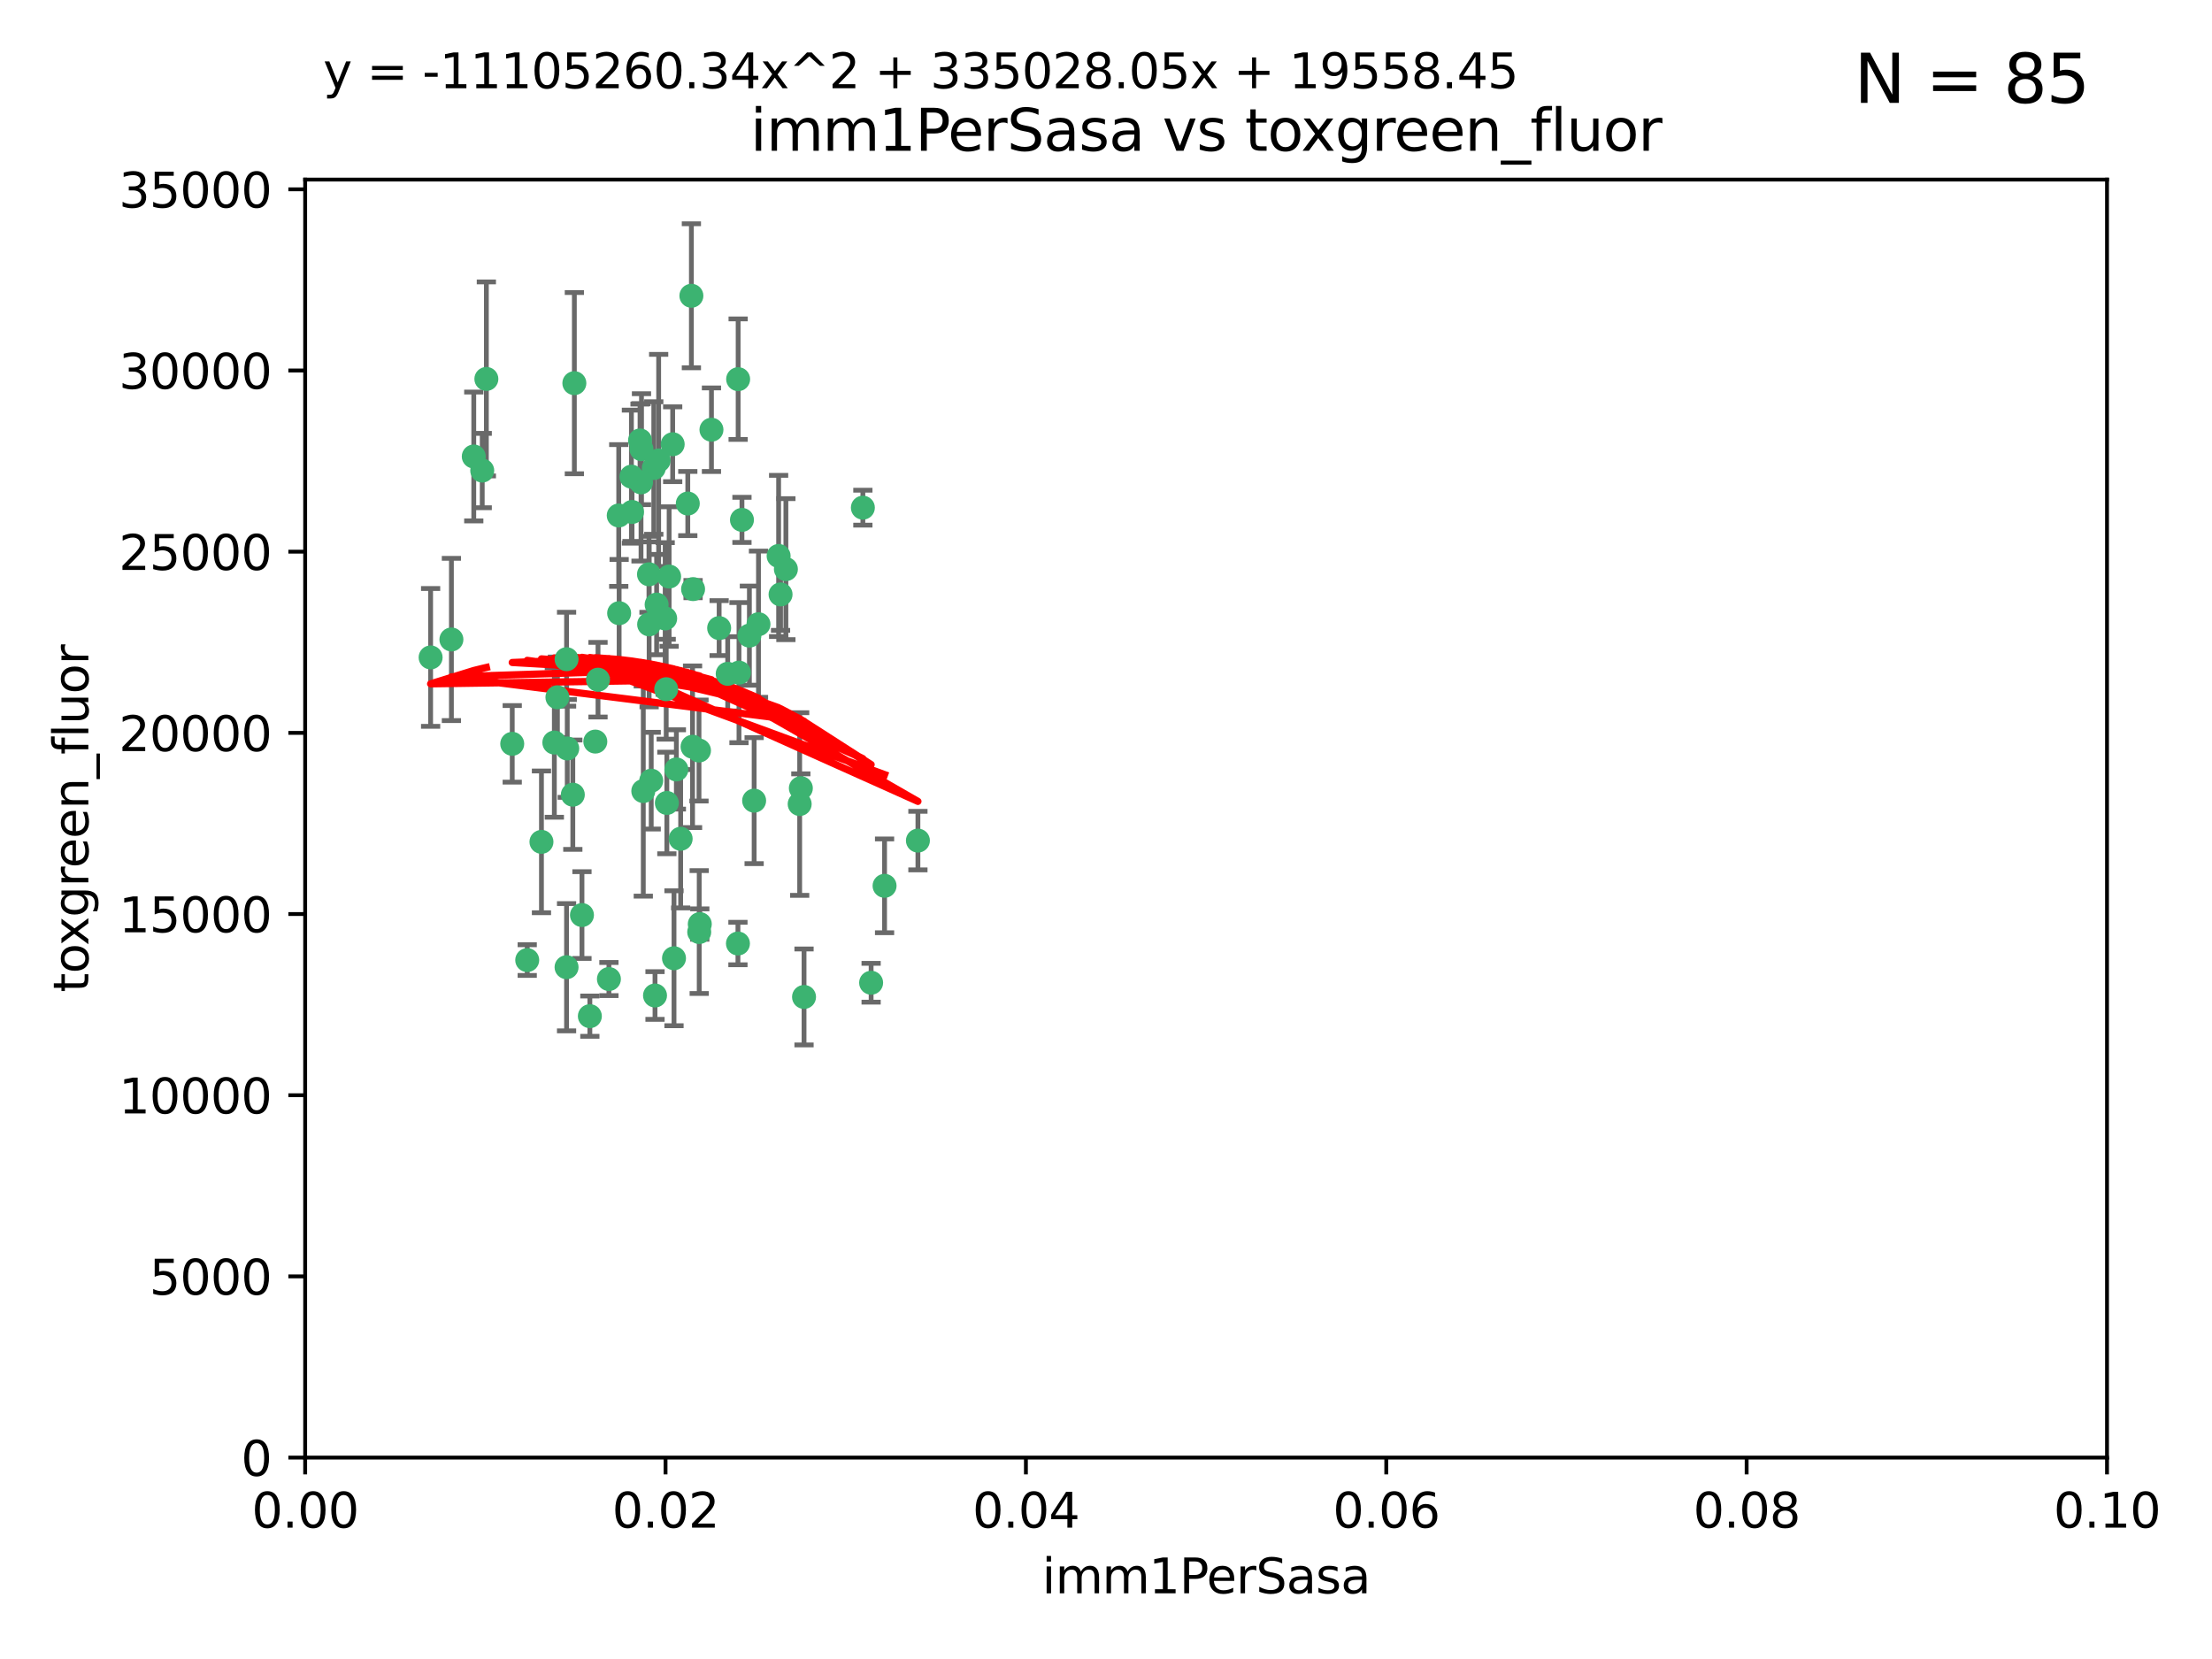<?xml version="1.0" encoding="utf-8" standalone="no"?>
<!DOCTYPE svg PUBLIC "-//W3C//DTD SVG 1.1//EN"
  "http://www.w3.org/Graphics/SVG/1.1/DTD/svg11.dtd">
<svg xmlns:xlink="http://www.w3.org/1999/xlink" width="460.8pt" height="345.6pt" viewBox="0 0 460.8 345.6" xmlns="http://www.w3.org/2000/svg" version="1.1">
 <defs>
  <style type="text/css">*{stroke-linejoin: round; stroke-linecap: butt}</style>
 </defs>
 <g id="figure_1">
  <g id="patch_1">
   <path d="M 0 345.6 
L 460.8 345.6 
L 460.8 0 
L 0 0 
z
" style="fill: #ffffff"/>
  </g>
  <g id="axes_1">
   <g id="patch_2">
    <path d="M 63.571 303.64 
L 438.93 303.64 
L 438.93 37.411 
L 63.571 37.411 
z
" style="fill: #ffffff"/>
   </g>
   <g id="PathCollection_1">
    <defs>
     <path id="md85af8bfa6" d="M 0 1.118 
C 0.297 1.118 0.581 1 0.791 0.791 
C 1 0.581 1.118 0.297 1.118 0 
C 1.118 -0.297 1 -0.581 0.791 -0.791 
C 0.581 -1 0.297 -1.118 0 -1.118 
C -0.297 -1.118 -0.581 -1 -0.791 -0.791 
C -1 -0.581 -1.118 -0.297 -1.118 0 
C -1.118 0.297 -1 0.581 -0.791 0.791 
C -0.581 1 -0.297 1.118 0 1.118 
z
" style="stroke: #3cb371"/>
    </defs>
    <g clip-path="url(#p6e74636bd3)">
     <use xlink:href="#md85af8bfa6" x="101.319" y="78.941" style="fill: #3cb371; stroke: #3cb371"/>
     <use xlink:href="#md85af8bfa6" x="100.458" y="98.026" style="fill: #3cb371; stroke: #3cb371"/>
     <use xlink:href="#md85af8bfa6" x="98.695" y="95.094" style="fill: #3cb371; stroke: #3cb371"/>
     <use xlink:href="#md85af8bfa6" x="89.706" y="136.954" style="fill: #3cb371; stroke: #3cb371"/>
     <use xlink:href="#md85af8bfa6" x="148.21" y="89.516" style="fill: #3cb371; stroke: #3cb371"/>
     <use xlink:href="#md85af8bfa6" x="137.211" y="95.918" style="fill: #3cb371; stroke: #3cb371"/>
     <use xlink:href="#md85af8bfa6" x="162.201" y="115.814" style="fill: #3cb371; stroke: #3cb371"/>
     <use xlink:href="#md85af8bfa6" x="138.568" y="128.839" style="fill: #3cb371; stroke: #3cb371"/>
     <use xlink:href="#md85af8bfa6" x="118.027" y="137.321" style="fill: #3cb371; stroke: #3cb371"/>
     <use xlink:href="#md85af8bfa6" x="133.537" y="100.483" style="fill: #3cb371; stroke: #3cb371"/>
     <use xlink:href="#md85af8bfa6" x="133.331" y="91.754" style="fill: #3cb371; stroke: #3cb371"/>
     <use xlink:href="#md85af8bfa6" x="136.786" y="125.947" style="fill: #3cb371; stroke: #3cb371"/>
     <use xlink:href="#md85af8bfa6" x="135.226" y="130.067" style="fill: #3cb371; stroke: #3cb371"/>
     <use xlink:href="#md85af8bfa6" x="124.016" y="154.483" style="fill: #3cb371; stroke: #3cb371"/>
     <use xlink:href="#md85af8bfa6" x="128.894" y="107.386" style="fill: #3cb371; stroke: #3cb371"/>
     <use xlink:href="#md85af8bfa6" x="131.665" y="106.653" style="fill: #3cb371; stroke: #3cb371"/>
     <use xlink:href="#md85af8bfa6" x="135.196" y="119.635" style="fill: #3cb371; stroke: #3cb371"/>
     <use xlink:href="#md85af8bfa6" x="119.649" y="79.819" style="fill: #3cb371; stroke: #3cb371"/>
     <use xlink:href="#md85af8bfa6" x="144.38" y="122.72" style="fill: #3cb371; stroke: #3cb371"/>
     <use xlink:href="#md85af8bfa6" x="126.849" y="203.953" style="fill: #3cb371; stroke: #3cb371"/>
     <use xlink:href="#md85af8bfa6" x="106.707" y="154.954" style="fill: #3cb371; stroke: #3cb371"/>
     <use xlink:href="#md85af8bfa6" x="143.28" y="104.896" style="fill: #3cb371; stroke: #3cb371"/>
     <use xlink:href="#md85af8bfa6" x="131.536" y="99.298" style="fill: #3cb371; stroke: #3cb371"/>
     <use xlink:href="#md85af8bfa6" x="145.613" y="156.348" style="fill: #3cb371; stroke: #3cb371"/>
     <use xlink:href="#md85af8bfa6" x="179.751" y="105.756" style="fill: #3cb371; stroke: #3cb371"/>
     <use xlink:href="#md85af8bfa6" x="136.196" y="97.498" style="fill: #3cb371; stroke: #3cb371"/>
     <use xlink:href="#md85af8bfa6" x="140.132" y="92.545" style="fill: #3cb371; stroke: #3cb371"/>
     <use xlink:href="#md85af8bfa6" x="119.328" y="165.548" style="fill: #3cb371; stroke: #3cb371"/>
     <use xlink:href="#md85af8bfa6" x="139.392" y="120.108" style="fill: #3cb371; stroke: #3cb371"/>
     <use xlink:href="#md85af8bfa6" x="122.878" y="211.686" style="fill: #3cb371; stroke: #3cb371"/>
     <use xlink:href="#md85af8bfa6" x="154.563" y="108.301" style="fill: #3cb371; stroke: #3cb371"/>
     <use xlink:href="#md85af8bfa6" x="158.007" y="130.038" style="fill: #3cb371; stroke: #3cb371"/>
     <use xlink:href="#md85af8bfa6" x="109.831" y="200.005" style="fill: #3cb371; stroke: #3cb371"/>
     <use xlink:href="#md85af8bfa6" x="153.769" y="78.988" style="fill: #3cb371; stroke: #3cb371"/>
     <use xlink:href="#md85af8bfa6" x="149.81" y="130.84" style="fill: #3cb371; stroke: #3cb371"/>
     <use xlink:href="#md85af8bfa6" x="118.169" y="155.918" style="fill: #3cb371; stroke: #3cb371"/>
     <use xlink:href="#md85af8bfa6" x="136.451" y="207.381" style="fill: #3cb371; stroke: #3cb371"/>
     <use xlink:href="#md85af8bfa6" x="140.407" y="199.62" style="fill: #3cb371; stroke: #3cb371"/>
     <use xlink:href="#md85af8bfa6" x="112.795" y="175.376" style="fill: #3cb371; stroke: #3cb371"/>
     <use xlink:href="#md85af8bfa6" x="151.594" y="140.37" style="fill: #3cb371; stroke: #3cb371"/>
     <use xlink:href="#md85af8bfa6" x="133.632" y="93.572" style="fill: #3cb371; stroke: #3cb371"/>
     <use xlink:href="#md85af8bfa6" x="163.716" y="118.565" style="fill: #3cb371; stroke: #3cb371"/>
     <use xlink:href="#md85af8bfa6" x="128.977" y="127.738" style="fill: #3cb371; stroke: #3cb371"/>
     <use xlink:href="#md85af8bfa6" x="138.918" y="167.27" style="fill: #3cb371; stroke: #3cb371"/>
     <use xlink:href="#md85af8bfa6" x="116.121" y="145.262" style="fill: #3cb371; stroke: #3cb371"/>
     <use xlink:href="#md85af8bfa6" x="153.946" y="140.122" style="fill: #3cb371; stroke: #3cb371"/>
     <use xlink:href="#md85af8bfa6" x="144.029" y="61.614" style="fill: #3cb371; stroke: #3cb371"/>
     <use xlink:href="#md85af8bfa6" x="121.234" y="190.622" style="fill: #3cb371; stroke: #3cb371"/>
     <use xlink:href="#md85af8bfa6" x="156.112" y="132.411" style="fill: #3cb371; stroke: #3cb371"/>
     <use xlink:href="#md85af8bfa6" x="157.1" y="166.79" style="fill: #3cb371; stroke: #3cb371"/>
     <use xlink:href="#md85af8bfa6" x="181.47" y="204.723" style="fill: #3cb371; stroke: #3cb371"/>
     <use xlink:href="#md85af8bfa6" x="166.831" y="164.19" style="fill: #3cb371; stroke: #3cb371"/>
     <use xlink:href="#md85af8bfa6" x="144.271" y="155.561" style="fill: #3cb371; stroke: #3cb371"/>
     <use xlink:href="#md85af8bfa6" x="167.495" y="207.684" style="fill: #3cb371; stroke: #3cb371"/>
     <use xlink:href="#md85af8bfa6" x="94.037" y="133.213" style="fill: #3cb371; stroke: #3cb371"/>
     <use xlink:href="#md85af8bfa6" x="140.899" y="160.289" style="fill: #3cb371; stroke: #3cb371"/>
     <use xlink:href="#md85af8bfa6" x="153.727" y="196.552" style="fill: #3cb371; stroke: #3cb371"/>
     <use xlink:href="#md85af8bfa6" x="141.792" y="174.728" style="fill: #3cb371; stroke: #3cb371"/>
     <use xlink:href="#md85af8bfa6" x="124.578" y="141.593" style="fill: #3cb371; stroke: #3cb371"/>
     <use xlink:href="#md85af8bfa6" x="191.219" y="175.112" style="fill: #3cb371; stroke: #3cb371"/>
     <use xlink:href="#md85af8bfa6" x="145.66" y="194.16" style="fill: #3cb371; stroke: #3cb371"/>
     <use xlink:href="#md85af8bfa6" x="115.48" y="154.686" style="fill: #3cb371; stroke: #3cb371"/>
     <use xlink:href="#md85af8bfa6" x="145.779" y="192.502" style="fill: #3cb371; stroke: #3cb371"/>
     <use xlink:href="#md85af8bfa6" x="134.01" y="164.794" style="fill: #3cb371; stroke: #3cb371"/>
     <use xlink:href="#md85af8bfa6" x="138.782" y="143.576" style="fill: #3cb371; stroke: #3cb371"/>
     <use xlink:href="#md85af8bfa6" x="135.66" y="162.629" style="fill: #3cb371; stroke: #3cb371"/>
     <use xlink:href="#md85af8bfa6" x="166.587" y="167.495" style="fill: #3cb371; stroke: #3cb371"/>
     <use xlink:href="#md85af8bfa6" x="162.604" y="123.828" style="fill: #3cb371; stroke: #3cb371"/>
     <use xlink:href="#md85af8bfa6" x="118.024" y="201.488" style="fill: #3cb371; stroke: #3cb371"/>
     <use xlink:href="#md85af8bfa6" x="184.271" y="184.534" style="fill: #3cb371; stroke: #3cb371"/>
    </g>
   </g>
   <g id="matplotlib.axis_1">
    <g id="xtick_1">
     <g id="line2d_1">
      <defs>
       <path id="m19570de81e" d="M 0 0 
L 0 3.5 
" style="stroke: #000000; stroke-width: 0.8"/>
      </defs>
      <g>
       <use xlink:href="#m19570de81e" x="63.571" y="303.64" style="stroke: #000000; stroke-width: 0.8"/>
      </g>
     </g>
     <g id="text_1">
      <!-- 0.00 -->
      <g transform="translate(52.438 318.238)scale(0.1 -0.1)">
       <defs>
        <path id="DejaVuSans-30" d="M 2034 4250 
Q 1547 4250 1301 3770 
Q 1056 3291 1056 2328 
Q 1056 1369 1301 889 
Q 1547 409 2034 409 
Q 2525 409 2770 889 
Q 3016 1369 3016 2328 
Q 3016 3291 2770 3770 
Q 2525 4250 2034 4250 
z
M 2034 4750 
Q 2819 4750 3233 4129 
Q 3647 3509 3647 2328 
Q 3647 1150 3233 529 
Q 2819 -91 2034 -91 
Q 1250 -91 836 529 
Q 422 1150 422 2328 
Q 422 3509 836 4129 
Q 1250 4750 2034 4750 
z
" transform="scale(0.016)"/>
        <path id="DejaVuSans-2e" d="M 684 794 
L 1344 794 
L 1344 0 
L 684 0 
L 684 794 
z
" transform="scale(0.016)"/>
       </defs>
       <use xlink:href="#DejaVuSans-30"/>
       <use xlink:href="#DejaVuSans-2e" x="63.623"/>
       <use xlink:href="#DejaVuSans-30" x="95.41"/>
       <use xlink:href="#DejaVuSans-30" x="159.033"/>
      </g>
     </g>
    </g>
    <g id="xtick_2">
     <g id="line2d_2">
      <g>
       <use xlink:href="#m19570de81e" x="138.643" y="303.64" style="stroke: #000000; stroke-width: 0.8"/>
      </g>
     </g>
     <g id="text_2">
      <!-- 0.02 -->
      <g transform="translate(127.51 318.238)scale(0.1 -0.1)">
       <defs>
        <path id="DejaVuSans-32" d="M 1228 531 
L 3431 531 
L 3431 0 
L 469 0 
L 469 531 
Q 828 903 1448 1529 
Q 2069 2156 2228 2338 
Q 2531 2678 2651 2914 
Q 2772 3150 2772 3378 
Q 2772 3750 2511 3984 
Q 2250 4219 1831 4219 
Q 1534 4219 1204 4116 
Q 875 4013 500 3803 
L 500 4441 
Q 881 4594 1212 4672 
Q 1544 4750 1819 4750 
Q 2544 4750 2975 4387 
Q 3406 4025 3406 3419 
Q 3406 3131 3298 2873 
Q 3191 2616 2906 2266 
Q 2828 2175 2409 1742 
Q 1991 1309 1228 531 
z
" transform="scale(0.016)"/>
       </defs>
       <use xlink:href="#DejaVuSans-30"/>
       <use xlink:href="#DejaVuSans-2e" x="63.623"/>
       <use xlink:href="#DejaVuSans-30" x="95.41"/>
       <use xlink:href="#DejaVuSans-32" x="159.033"/>
      </g>
     </g>
    </g>
    <g id="xtick_3">
     <g id="line2d_3">
      <g>
       <use xlink:href="#m19570de81e" x="213.715" y="303.64" style="stroke: #000000; stroke-width: 0.8"/>
      </g>
     </g>
     <g id="text_3">
      <!-- 0.04 -->
      <g transform="translate(202.582 318.238)scale(0.1 -0.1)">
       <defs>
        <path id="DejaVuSans-34" d="M 2419 4116 
L 825 1625 
L 2419 1625 
L 2419 4116 
z
M 2253 4666 
L 3047 4666 
L 3047 1625 
L 3713 1625 
L 3713 1100 
L 3047 1100 
L 3047 0 
L 2419 0 
L 2419 1100 
L 313 1100 
L 313 1709 
L 2253 4666 
z
" transform="scale(0.016)"/>
       </defs>
       <use xlink:href="#DejaVuSans-30"/>
       <use xlink:href="#DejaVuSans-2e" x="63.623"/>
       <use xlink:href="#DejaVuSans-30" x="95.41"/>
       <use xlink:href="#DejaVuSans-34" x="159.033"/>
      </g>
     </g>
    </g>
    <g id="xtick_4">
     <g id="line2d_4">
      <g>
       <use xlink:href="#m19570de81e" x="288.786" y="303.64" style="stroke: #000000; stroke-width: 0.8"/>
      </g>
     </g>
     <g id="text_4">
      <!-- 0.06 -->
      <g transform="translate(277.654 318.238)scale(0.1 -0.1)">
       <defs>
        <path id="DejaVuSans-36" d="M 2113 2584 
Q 1688 2584 1439 2293 
Q 1191 2003 1191 1497 
Q 1191 994 1439 701 
Q 1688 409 2113 409 
Q 2538 409 2786 701 
Q 3034 994 3034 1497 
Q 3034 2003 2786 2293 
Q 2538 2584 2113 2584 
z
M 3366 4563 
L 3366 3988 
Q 3128 4100 2886 4159 
Q 2644 4219 2406 4219 
Q 1781 4219 1451 3797 
Q 1122 3375 1075 2522 
Q 1259 2794 1537 2939 
Q 1816 3084 2150 3084 
Q 2853 3084 3261 2657 
Q 3669 2231 3669 1497 
Q 3669 778 3244 343 
Q 2819 -91 2113 -91 
Q 1303 -91 875 529 
Q 447 1150 447 2328 
Q 447 3434 972 4092 
Q 1497 4750 2381 4750 
Q 2619 4750 2861 4703 
Q 3103 4656 3366 4563 
z
" transform="scale(0.016)"/>
       </defs>
       <use xlink:href="#DejaVuSans-30"/>
       <use xlink:href="#DejaVuSans-2e" x="63.623"/>
       <use xlink:href="#DejaVuSans-30" x="95.41"/>
       <use xlink:href="#DejaVuSans-36" x="159.033"/>
      </g>
     </g>
    </g>
    <g id="xtick_5">
     <g id="line2d_5">
      <g>
       <use xlink:href="#m19570de81e" x="363.858" y="303.64" style="stroke: #000000; stroke-width: 0.8"/>
      </g>
     </g>
     <g id="text_5">
      <!-- 0.08 -->
      <g transform="translate(352.725 318.238)scale(0.1 -0.1)">
       <defs>
        <path id="DejaVuSans-38" d="M 2034 2216 
Q 1584 2216 1326 1975 
Q 1069 1734 1069 1313 
Q 1069 891 1326 650 
Q 1584 409 2034 409 
Q 2484 409 2743 651 
Q 3003 894 3003 1313 
Q 3003 1734 2745 1975 
Q 2488 2216 2034 2216 
z
M 1403 2484 
Q 997 2584 770 2862 
Q 544 3141 544 3541 
Q 544 4100 942 4425 
Q 1341 4750 2034 4750 
Q 2731 4750 3128 4425 
Q 3525 4100 3525 3541 
Q 3525 3141 3298 2862 
Q 3072 2584 2669 2484 
Q 3125 2378 3379 2068 
Q 3634 1759 3634 1313 
Q 3634 634 3220 271 
Q 2806 -91 2034 -91 
Q 1263 -91 848 271 
Q 434 634 434 1313 
Q 434 1759 690 2068 
Q 947 2378 1403 2484 
z
M 1172 3481 
Q 1172 3119 1398 2916 
Q 1625 2713 2034 2713 
Q 2441 2713 2670 2916 
Q 2900 3119 2900 3481 
Q 2900 3844 2670 4047 
Q 2441 4250 2034 4250 
Q 1625 4250 1398 4047 
Q 1172 3844 1172 3481 
z
" transform="scale(0.016)"/>
       </defs>
       <use xlink:href="#DejaVuSans-30"/>
       <use xlink:href="#DejaVuSans-2e" x="63.623"/>
       <use xlink:href="#DejaVuSans-30" x="95.41"/>
       <use xlink:href="#DejaVuSans-38" x="159.033"/>
      </g>
     </g>
    </g>
    <g id="xtick_6">
     <g id="line2d_6">
      <g>
       <use xlink:href="#m19570de81e" x="438.93" y="303.64" style="stroke: #000000; stroke-width: 0.8"/>
      </g>
     </g>
     <g id="text_6">
      <!-- 0.10 -->
      <g transform="translate(427.797 318.238)scale(0.1 -0.1)">
       <defs>
        <path id="DejaVuSans-31" d="M 794 531 
L 1825 531 
L 1825 4091 
L 703 3866 
L 703 4441 
L 1819 4666 
L 2450 4666 
L 2450 531 
L 3481 531 
L 3481 0 
L 794 0 
L 794 531 
z
" transform="scale(0.016)"/>
       </defs>
       <use xlink:href="#DejaVuSans-30"/>
       <use xlink:href="#DejaVuSans-2e" x="63.623"/>
       <use xlink:href="#DejaVuSans-31" x="95.41"/>
       <use xlink:href="#DejaVuSans-30" x="159.033"/>
      </g>
     </g>
    </g>
    <g id="text_7">
     <!-- imm1PerSasa -->
     <g transform="translate(217.067 331.917)scale(0.1 -0.1)">
      <defs>
       <path id="DejaVuSans-69" d="M 603 3500 
L 1178 3500 
L 1178 0 
L 603 0 
L 603 3500 
z
M 603 4863 
L 1178 4863 
L 1178 4134 
L 603 4134 
L 603 4863 
z
" transform="scale(0.016)"/>
       <path id="DejaVuSans-6d" d="M 3328 2828 
Q 3544 3216 3844 3400 
Q 4144 3584 4550 3584 
Q 5097 3584 5394 3201 
Q 5691 2819 5691 2113 
L 5691 0 
L 5113 0 
L 5113 2094 
Q 5113 2597 4934 2840 
Q 4756 3084 4391 3084 
Q 3944 3084 3684 2787 
Q 3425 2491 3425 1978 
L 3425 0 
L 2847 0 
L 2847 2094 
Q 2847 2600 2669 2842 
Q 2491 3084 2119 3084 
Q 1678 3084 1418 2786 
Q 1159 2488 1159 1978 
L 1159 0 
L 581 0 
L 581 3500 
L 1159 3500 
L 1159 2956 
Q 1356 3278 1631 3431 
Q 1906 3584 2284 3584 
Q 2666 3584 2933 3390 
Q 3200 3197 3328 2828 
z
" transform="scale(0.016)"/>
       <path id="DejaVuSans-50" d="M 1259 4147 
L 1259 2394 
L 2053 2394 
Q 2494 2394 2734 2622 
Q 2975 2850 2975 3272 
Q 2975 3691 2734 3919 
Q 2494 4147 2053 4147 
L 1259 4147 
z
M 628 4666 
L 2053 4666 
Q 2838 4666 3239 4311 
Q 3641 3956 3641 3272 
Q 3641 2581 3239 2228 
Q 2838 1875 2053 1875 
L 1259 1875 
L 1259 0 
L 628 0 
L 628 4666 
z
" transform="scale(0.016)"/>
       <path id="DejaVuSans-65" d="M 3597 1894 
L 3597 1613 
L 953 1613 
Q 991 1019 1311 708 
Q 1631 397 2203 397 
Q 2534 397 2845 478 
Q 3156 559 3463 722 
L 3463 178 
Q 3153 47 2828 -22 
Q 2503 -91 2169 -91 
Q 1331 -91 842 396 
Q 353 884 353 1716 
Q 353 2575 817 3079 
Q 1281 3584 2069 3584 
Q 2775 3584 3186 3129 
Q 3597 2675 3597 1894 
z
M 3022 2063 
Q 3016 2534 2758 2815 
Q 2500 3097 2075 3097 
Q 1594 3097 1305 2825 
Q 1016 2553 972 2059 
L 3022 2063 
z
" transform="scale(0.016)"/>
       <path id="DejaVuSans-72" d="M 2631 2963 
Q 2534 3019 2420 3045 
Q 2306 3072 2169 3072 
Q 1681 3072 1420 2755 
Q 1159 2438 1159 1844 
L 1159 0 
L 581 0 
L 581 3500 
L 1159 3500 
L 1159 2956 
Q 1341 3275 1631 3429 
Q 1922 3584 2338 3584 
Q 2397 3584 2469 3576 
Q 2541 3569 2628 3553 
L 2631 2963 
z
" transform="scale(0.016)"/>
       <path id="DejaVuSans-53" d="M 3425 4513 
L 3425 3897 
Q 3066 4069 2747 4153 
Q 2428 4238 2131 4238 
Q 1616 4238 1336 4038 
Q 1056 3838 1056 3469 
Q 1056 3159 1242 3001 
Q 1428 2844 1947 2747 
L 2328 2669 
Q 3034 2534 3370 2195 
Q 3706 1856 3706 1288 
Q 3706 609 3251 259 
Q 2797 -91 1919 -91 
Q 1588 -91 1214 -16 
Q 841 59 441 206 
L 441 856 
Q 825 641 1194 531 
Q 1563 422 1919 422 
Q 2459 422 2753 634 
Q 3047 847 3047 1241 
Q 3047 1584 2836 1778 
Q 2625 1972 2144 2069 
L 1759 2144 
Q 1053 2284 737 2584 
Q 422 2884 422 3419 
Q 422 4038 858 4394 
Q 1294 4750 2059 4750 
Q 2388 4750 2728 4690 
Q 3069 4631 3425 4513 
z
" transform="scale(0.016)"/>
       <path id="DejaVuSans-61" d="M 2194 1759 
Q 1497 1759 1228 1600 
Q 959 1441 959 1056 
Q 959 750 1161 570 
Q 1363 391 1709 391 
Q 2188 391 2477 730 
Q 2766 1069 2766 1631 
L 2766 1759 
L 2194 1759 
z
M 3341 1997 
L 3341 0 
L 2766 0 
L 2766 531 
Q 2569 213 2275 61 
Q 1981 -91 1556 -91 
Q 1019 -91 701 211 
Q 384 513 384 1019 
Q 384 1609 779 1909 
Q 1175 2209 1959 2209 
L 2766 2209 
L 2766 2266 
Q 2766 2663 2505 2880 
Q 2244 3097 1772 3097 
Q 1472 3097 1187 3025 
Q 903 2953 641 2809 
L 641 3341 
Q 956 3463 1253 3523 
Q 1550 3584 1831 3584 
Q 2591 3584 2966 3190 
Q 3341 2797 3341 1997 
z
" transform="scale(0.016)"/>
       <path id="DejaVuSans-73" d="M 2834 3397 
L 2834 2853 
Q 2591 2978 2328 3040 
Q 2066 3103 1784 3103 
Q 1356 3103 1142 2972 
Q 928 2841 928 2578 
Q 928 2378 1081 2264 
Q 1234 2150 1697 2047 
L 1894 2003 
Q 2506 1872 2764 1633 
Q 3022 1394 3022 966 
Q 3022 478 2636 193 
Q 2250 -91 1575 -91 
Q 1294 -91 989 -36 
Q 684 19 347 128 
L 347 722 
Q 666 556 975 473 
Q 1284 391 1588 391 
Q 1994 391 2212 530 
Q 2431 669 2431 922 
Q 2431 1156 2273 1281 
Q 2116 1406 1581 1522 
L 1381 1569 
Q 847 1681 609 1914 
Q 372 2147 372 2553 
Q 372 3047 722 3315 
Q 1072 3584 1716 3584 
Q 2034 3584 2315 3537 
Q 2597 3491 2834 3397 
z
" transform="scale(0.016)"/>
      </defs>
      <use xlink:href="#DejaVuSans-69"/>
      <use xlink:href="#DejaVuSans-6d" x="27.783"/>
      <use xlink:href="#DejaVuSans-6d" x="125.195"/>
      <use xlink:href="#DejaVuSans-31" x="222.607"/>
      <use xlink:href="#DejaVuSans-50" x="286.23"/>
      <use xlink:href="#DejaVuSans-65" x="342.908"/>
      <use xlink:href="#DejaVuSans-72" x="404.432"/>
      <use xlink:href="#DejaVuSans-53" x="445.545"/>
      <use xlink:href="#DejaVuSans-61" x="509.021"/>
      <use xlink:href="#DejaVuSans-73" x="570.301"/>
      <use xlink:href="#DejaVuSans-61" x="622.4"/>
     </g>
    </g>
   </g>
   <g id="matplotlib.axis_2">
    <g id="ytick_1">
     <g id="line2d_7">
      <defs>
       <path id="me54cc35302" d="M 0 0 
L -3.5 0 
" style="stroke: #000000; stroke-width: 0.8"/>
      </defs>
      <g>
       <use xlink:href="#me54cc35302" x="63.571" y="303.64" style="stroke: #000000; stroke-width: 0.8"/>
      </g>
     </g>
     <g id="text_8">
      <!-- 0 -->
      <g transform="translate(50.209 307.439)scale(0.1 -0.1)">
       <use xlink:href="#DejaVuSans-30"/>
      </g>
     </g>
    </g>
    <g id="ytick_2">
     <g id="line2d_8">
      <g>
       <use xlink:href="#me54cc35302" x="63.571" y="265.897" style="stroke: #000000; stroke-width: 0.8"/>
      </g>
     </g>
     <g id="text_9">
      <!-- 5000 -->
      <g transform="translate(31.121 269.696)scale(0.1 -0.1)">
       <defs>
        <path id="DejaVuSans-35" d="M 691 4666 
L 3169 4666 
L 3169 4134 
L 1269 4134 
L 1269 2991 
Q 1406 3038 1543 3061 
Q 1681 3084 1819 3084 
Q 2600 3084 3056 2656 
Q 3513 2228 3513 1497 
Q 3513 744 3044 326 
Q 2575 -91 1722 -91 
Q 1428 -91 1123 -41 
Q 819 9 494 109 
L 494 744 
Q 775 591 1075 516 
Q 1375 441 1709 441 
Q 2250 441 2565 725 
Q 2881 1009 2881 1497 
Q 2881 1984 2565 2268 
Q 2250 2553 1709 2553 
Q 1456 2553 1204 2497 
Q 953 2441 691 2322 
L 691 4666 
z
" transform="scale(0.016)"/>
       </defs>
       <use xlink:href="#DejaVuSans-35"/>
       <use xlink:href="#DejaVuSans-30" x="63.623"/>
       <use xlink:href="#DejaVuSans-30" x="127.246"/>
       <use xlink:href="#DejaVuSans-30" x="190.869"/>
      </g>
     </g>
    </g>
    <g id="ytick_3">
     <g id="line2d_9">
      <g>
       <use xlink:href="#me54cc35302" x="63.571" y="228.154" style="stroke: #000000; stroke-width: 0.8"/>
      </g>
     </g>
     <g id="text_10">
      <!-- 10000 -->
      <g transform="translate(24.759 231.953)scale(0.1 -0.1)">
       <use xlink:href="#DejaVuSans-31"/>
       <use xlink:href="#DejaVuSans-30" x="63.623"/>
       <use xlink:href="#DejaVuSans-30" x="127.246"/>
       <use xlink:href="#DejaVuSans-30" x="190.869"/>
       <use xlink:href="#DejaVuSans-30" x="254.492"/>
      </g>
     </g>
    </g>
    <g id="ytick_4">
     <g id="line2d_10">
      <g>
       <use xlink:href="#me54cc35302" x="63.571" y="190.411" style="stroke: #000000; stroke-width: 0.8"/>
      </g>
     </g>
     <g id="text_11">
      <!-- 15000 -->
      <g transform="translate(24.759 194.21)scale(0.1 -0.1)">
       <use xlink:href="#DejaVuSans-31"/>
       <use xlink:href="#DejaVuSans-35" x="63.623"/>
       <use xlink:href="#DejaVuSans-30" x="127.246"/>
       <use xlink:href="#DejaVuSans-30" x="190.869"/>
       <use xlink:href="#DejaVuSans-30" x="254.492"/>
      </g>
     </g>
    </g>
    <g id="ytick_5">
     <g id="line2d_11">
      <g>
       <use xlink:href="#me54cc35302" x="63.571" y="152.668" style="stroke: #000000; stroke-width: 0.8"/>
      </g>
     </g>
     <g id="text_12">
      <!-- 20000 -->
      <g transform="translate(24.759 156.467)scale(0.1 -0.1)">
       <use xlink:href="#DejaVuSans-32"/>
       <use xlink:href="#DejaVuSans-30" x="63.623"/>
       <use xlink:href="#DejaVuSans-30" x="127.246"/>
       <use xlink:href="#DejaVuSans-30" x="190.869"/>
       <use xlink:href="#DejaVuSans-30" x="254.492"/>
      </g>
     </g>
    </g>
    <g id="ytick_6">
     <g id="line2d_12">
      <g>
       <use xlink:href="#me54cc35302" x="63.571" y="114.925" style="stroke: #000000; stroke-width: 0.8"/>
      </g>
     </g>
     <g id="text_13">
      <!-- 25000 -->
      <g transform="translate(24.759 118.724)scale(0.1 -0.1)">
       <use xlink:href="#DejaVuSans-32"/>
       <use xlink:href="#DejaVuSans-35" x="63.623"/>
       <use xlink:href="#DejaVuSans-30" x="127.246"/>
       <use xlink:href="#DejaVuSans-30" x="190.869"/>
       <use xlink:href="#DejaVuSans-30" x="254.492"/>
      </g>
     </g>
    </g>
    <g id="ytick_7">
     <g id="line2d_13">
      <g>
       <use xlink:href="#me54cc35302" x="63.571" y="77.181" style="stroke: #000000; stroke-width: 0.8"/>
      </g>
     </g>
     <g id="text_14">
      <!-- 30000 -->
      <g transform="translate(24.759 80.981)scale(0.1 -0.1)">
       <defs>
        <path id="DejaVuSans-33" d="M 2597 2516 
Q 3050 2419 3304 2112 
Q 3559 1806 3559 1356 
Q 3559 666 3084 287 
Q 2609 -91 1734 -91 
Q 1441 -91 1130 -33 
Q 819 25 488 141 
L 488 750 
Q 750 597 1062 519 
Q 1375 441 1716 441 
Q 2309 441 2620 675 
Q 2931 909 2931 1356 
Q 2931 1769 2642 2001 
Q 2353 2234 1838 2234 
L 1294 2234 
L 1294 2753 
L 1863 2753 
Q 2328 2753 2575 2939 
Q 2822 3125 2822 3475 
Q 2822 3834 2567 4026 
Q 2313 4219 1838 4219 
Q 1578 4219 1281 4162 
Q 984 4106 628 3988 
L 628 4550 
Q 988 4650 1302 4700 
Q 1616 4750 1894 4750 
Q 2613 4750 3031 4423 
Q 3450 4097 3450 3541 
Q 3450 3153 3228 2886 
Q 3006 2619 2597 2516 
z
" transform="scale(0.016)"/>
       </defs>
       <use xlink:href="#DejaVuSans-33"/>
       <use xlink:href="#DejaVuSans-30" x="63.623"/>
       <use xlink:href="#DejaVuSans-30" x="127.246"/>
       <use xlink:href="#DejaVuSans-30" x="190.869"/>
       <use xlink:href="#DejaVuSans-30" x="254.492"/>
      </g>
     </g>
    </g>
    <g id="ytick_8">
     <g id="line2d_14">
      <g>
       <use xlink:href="#me54cc35302" x="63.571" y="39.438" style="stroke: #000000; stroke-width: 0.8"/>
      </g>
     </g>
     <g id="text_15">
      <!-- 35000 -->
      <g transform="translate(24.759 43.238)scale(0.1 -0.1)">
       <use xlink:href="#DejaVuSans-33"/>
       <use xlink:href="#DejaVuSans-35" x="63.623"/>
       <use xlink:href="#DejaVuSans-30" x="127.246"/>
       <use xlink:href="#DejaVuSans-30" x="190.869"/>
       <use xlink:href="#DejaVuSans-30" x="254.492"/>
      </g>
     </g>
    </g>
    <g id="text_16">
     <!-- toxgreen_fluor -->
     <g transform="translate(18.401 206.72)rotate(-90)scale(0.1 -0.1)">
      <defs>
       <path id="DejaVuSans-74" d="M 1172 4494 
L 1172 3500 
L 2356 3500 
L 2356 3053 
L 1172 3053 
L 1172 1153 
Q 1172 725 1289 603 
Q 1406 481 1766 481 
L 2356 481 
L 2356 0 
L 1766 0 
Q 1100 0 847 248 
Q 594 497 594 1153 
L 594 3053 
L 172 3053 
L 172 3500 
L 594 3500 
L 594 4494 
L 1172 4494 
z
" transform="scale(0.016)"/>
       <path id="DejaVuSans-6f" d="M 1959 3097 
Q 1497 3097 1228 2736 
Q 959 2375 959 1747 
Q 959 1119 1226 758 
Q 1494 397 1959 397 
Q 2419 397 2687 759 
Q 2956 1122 2956 1747 
Q 2956 2369 2687 2733 
Q 2419 3097 1959 3097 
z
M 1959 3584 
Q 2709 3584 3137 3096 
Q 3566 2609 3566 1747 
Q 3566 888 3137 398 
Q 2709 -91 1959 -91 
Q 1206 -91 779 398 
Q 353 888 353 1747 
Q 353 2609 779 3096 
Q 1206 3584 1959 3584 
z
" transform="scale(0.016)"/>
       <path id="DejaVuSans-78" d="M 3513 3500 
L 2247 1797 
L 3578 0 
L 2900 0 
L 1881 1375 
L 863 0 
L 184 0 
L 1544 1831 
L 300 3500 
L 978 3500 
L 1906 2253 
L 2834 3500 
L 3513 3500 
z
" transform="scale(0.016)"/>
       <path id="DejaVuSans-67" d="M 2906 1791 
Q 2906 2416 2648 2759 
Q 2391 3103 1925 3103 
Q 1463 3103 1205 2759 
Q 947 2416 947 1791 
Q 947 1169 1205 825 
Q 1463 481 1925 481 
Q 2391 481 2648 825 
Q 2906 1169 2906 1791 
z
M 3481 434 
Q 3481 -459 3084 -895 
Q 2688 -1331 1869 -1331 
Q 1566 -1331 1297 -1286 
Q 1028 -1241 775 -1147 
L 775 -588 
Q 1028 -725 1275 -790 
Q 1522 -856 1778 -856 
Q 2344 -856 2625 -561 
Q 2906 -266 2906 331 
L 2906 616 
Q 2728 306 2450 153 
Q 2172 0 1784 0 
Q 1141 0 747 490 
Q 353 981 353 1791 
Q 353 2603 747 3093 
Q 1141 3584 1784 3584 
Q 2172 3584 2450 3431 
Q 2728 3278 2906 2969 
L 2906 3500 
L 3481 3500 
L 3481 434 
z
" transform="scale(0.016)"/>
       <path id="DejaVuSans-6e" d="M 3513 2113 
L 3513 0 
L 2938 0 
L 2938 2094 
Q 2938 2591 2744 2837 
Q 2550 3084 2163 3084 
Q 1697 3084 1428 2787 
Q 1159 2491 1159 1978 
L 1159 0 
L 581 0 
L 581 3500 
L 1159 3500 
L 1159 2956 
Q 1366 3272 1645 3428 
Q 1925 3584 2291 3584 
Q 2894 3584 3203 3211 
Q 3513 2838 3513 2113 
z
" transform="scale(0.016)"/>
       <path id="DejaVuSans-5f" d="M 3263 -1063 
L 3263 -1509 
L -63 -1509 
L -63 -1063 
L 3263 -1063 
z
" transform="scale(0.016)"/>
       <path id="DejaVuSans-66" d="M 2375 4863 
L 2375 4384 
L 1825 4384 
Q 1516 4384 1395 4259 
Q 1275 4134 1275 3809 
L 1275 3500 
L 2222 3500 
L 2222 3053 
L 1275 3053 
L 1275 0 
L 697 0 
L 697 3053 
L 147 3053 
L 147 3500 
L 697 3500 
L 697 3744 
Q 697 4328 969 4595 
Q 1241 4863 1831 4863 
L 2375 4863 
z
" transform="scale(0.016)"/>
       <path id="DejaVuSans-6c" d="M 603 4863 
L 1178 4863 
L 1178 0 
L 603 0 
L 603 4863 
z
" transform="scale(0.016)"/>
       <path id="DejaVuSans-75" d="M 544 1381 
L 544 3500 
L 1119 3500 
L 1119 1403 
Q 1119 906 1312 657 
Q 1506 409 1894 409 
Q 2359 409 2629 706 
Q 2900 1003 2900 1516 
L 2900 3500 
L 3475 3500 
L 3475 0 
L 2900 0 
L 2900 538 
Q 2691 219 2414 64 
Q 2138 -91 1772 -91 
Q 1169 -91 856 284 
Q 544 659 544 1381 
z
M 1991 3584 
L 1991 3584 
z
" transform="scale(0.016)"/>
      </defs>
      <use xlink:href="#DejaVuSans-74"/>
      <use xlink:href="#DejaVuSans-6f" x="39.209"/>
      <use xlink:href="#DejaVuSans-78" x="97.266"/>
      <use xlink:href="#DejaVuSans-67" x="156.445"/>
      <use xlink:href="#DejaVuSans-72" x="219.922"/>
      <use xlink:href="#DejaVuSans-65" x="258.785"/>
      <use xlink:href="#DejaVuSans-65" x="320.309"/>
      <use xlink:href="#DejaVuSans-6e" x="381.832"/>
      <use xlink:href="#DejaVuSans-5f" x="445.211"/>
      <use xlink:href="#DejaVuSans-66" x="495.211"/>
      <use xlink:href="#DejaVuSans-6c" x="530.416"/>
      <use xlink:href="#DejaVuSans-75" x="558.199"/>
      <use xlink:href="#DejaVuSans-6f" x="621.578"/>
      <use xlink:href="#DejaVuSans-72" x="682.76"/>
     </g>
    </g>
   </g>
   <g id="LineCollection_1">
    <path d="M 101.319 99.149 
L 101.319 58.733 
" clip-path="url(#p6e74636bd3)" style="fill: none; stroke: #696969"/>
    <path d="M 100.458 105.772 
L 100.458 90.281 
" clip-path="url(#p6e74636bd3)" style="fill: none; stroke: #696969"/>
    <path d="M 98.695 108.514 
L 98.695 81.675 
" clip-path="url(#p6e74636bd3)" style="fill: none; stroke: #696969"/>
    <path d="M 89.706 151.309 
L 89.706 122.599 
" clip-path="url(#p6e74636bd3)" style="fill: none; stroke: #696969"/>
    <path d="M 148.21 98.217 
L 148.21 80.815 
" clip-path="url(#p6e74636bd3)" style="fill: none; stroke: #696969"/>
    <path d="M 137.211 118.013 
L 137.211 73.824 
" clip-path="url(#p6e74636bd3)" style="fill: none; stroke: #696969"/>
    <path d="M 162.201 132.604 
L 162.201 99.024 
" clip-path="url(#p6e74636bd3)" style="fill: none; stroke: #696969"/>
    <path d="M 138.568 144.637 
L 138.568 113.041 
" clip-path="url(#p6e74636bd3)" style="fill: none; stroke: #696969"/>
    <path d="M 118.027 147.102 
L 118.027 127.541 
" clip-path="url(#p6e74636bd3)" style="fill: none; stroke: #696969"/>
    <path d="M 133.537 116.878 
L 133.537 84.088 
" clip-path="url(#p6e74636bd3)" style="fill: none; stroke: #696969"/>
    <path d="M 133.331 99.334 
L 133.331 84.174 
" clip-path="url(#p6e74636bd3)" style="fill: none; stroke: #696969"/>
    <path d="M 136.786 136.397 
L 136.786 115.497 
" clip-path="url(#p6e74636bd3)" style="fill: none; stroke: #696969"/>
    <path d="M 135.226 147.25 
L 135.226 112.885 
" clip-path="url(#p6e74636bd3)" style="fill: none; stroke: #696969"/>
    <path d="M 124.016 155.048 
L 124.016 153.918 
" clip-path="url(#p6e74636bd3)" style="fill: none; stroke: #696969"/>
    <path d="M 128.894 122.155 
L 128.894 92.617 
" clip-path="url(#p6e74636bd3)" style="fill: none; stroke: #696969"/>
    <path d="M 131.665 112.792 
L 131.665 100.514 
" clip-path="url(#p6e74636bd3)" style="fill: none; stroke: #696969"/>
    <path d="M 135.196 127.554 
L 135.196 111.717 
" clip-path="url(#p6e74636bd3)" style="fill: none; stroke: #696969"/>
    <path d="M 119.649 98.693 
L 119.649 60.945 
" clip-path="url(#p6e74636bd3)" style="fill: none; stroke: #696969"/>
    <path d="M 144.38 124.514 
L 144.38 120.926 
" clip-path="url(#p6e74636bd3)" style="fill: none; stroke: #696969"/>
    <path d="M 126.849 207.405 
L 126.849 200.501 
" clip-path="url(#p6e74636bd3)" style="fill: none; stroke: #696969"/>
    <path d="M 106.707 162.929 
L 106.707 146.979 
" clip-path="url(#p6e74636bd3)" style="fill: none; stroke: #696969"/>
    <path d="M 143.28 111.578 
L 143.28 98.214 
" clip-path="url(#p6e74636bd3)" style="fill: none; stroke: #696969"/>
    <path d="M 131.536 113.157 
L 131.536 85.439 
" clip-path="url(#p6e74636bd3)" style="fill: none; stroke: #696969"/>
    <path d="M 145.613 166.868 
L 145.613 145.829 
" clip-path="url(#p6e74636bd3)" style="fill: none; stroke: #696969"/>
    <path d="M 179.751 109.392 
L 179.751 102.12 
" clip-path="url(#p6e74636bd3)" style="fill: none; stroke: #696969"/>
    <path d="M 136.196 111.302 
L 136.196 83.693 
" clip-path="url(#p6e74636bd3)" style="fill: none; stroke: #696969"/>
    <path d="M 140.132 100.341 
L 140.132 84.749 
" clip-path="url(#p6e74636bd3)" style="fill: none; stroke: #696969"/>
    <path d="M 119.328 176.939 
L 119.328 154.157 
" clip-path="url(#p6e74636bd3)" style="fill: none; stroke: #696969"/>
    <path d="M 139.392 134.641 
L 139.392 105.576 
" clip-path="url(#p6e74636bd3)" style="fill: none; stroke: #696969"/>
    <path d="M 122.878 215.883 
L 122.878 207.488 
" clip-path="url(#p6e74636bd3)" style="fill: none; stroke: #696969"/>
    <path d="M 154.563 113.001 
L 154.563 103.601 
" clip-path="url(#p6e74636bd3)" style="fill: none; stroke: #696969"/>
    <path d="M 158.007 145.27 
L 158.007 114.805 
" clip-path="url(#p6e74636bd3)" style="fill: none; stroke: #696969"/>
    <path d="M 109.831 203.204 
L 109.831 196.806 
" clip-path="url(#p6e74636bd3)" style="fill: none; stroke: #696969"/>
    <path d="M 153.769 91.541 
L 153.769 66.434 
" clip-path="url(#p6e74636bd3)" style="fill: none; stroke: #696969"/>
    <path d="M 149.81 136.561 
L 149.81 125.12 
" clip-path="url(#p6e74636bd3)" style="fill: none; stroke: #696969"/>
    <path d="M 118.169 166.104 
L 118.169 145.732 
" clip-path="url(#p6e74636bd3)" style="fill: none; stroke: #696969"/>
    <path d="M 136.451 212.35 
L 136.451 202.411 
" clip-path="url(#p6e74636bd3)" style="fill: none; stroke: #696969"/>
    <path d="M 140.407 213.675 
L 140.407 185.565 
" clip-path="url(#p6e74636bd3)" style="fill: none; stroke: #696969"/>
    <path d="M 112.795 190.142 
L 112.795 160.609 
" clip-path="url(#p6e74636bd3)" style="fill: none; stroke: #696969"/>
    <path d="M 151.594 148.106 
L 151.594 132.634 
" clip-path="url(#p6e74636bd3)" style="fill: none; stroke: #696969"/>
    <path d="M 133.632 105.129 
L 133.632 82.016 
" clip-path="url(#p6e74636bd3)" style="fill: none; stroke: #696969"/>
    <path d="M 163.716 133.251 
L 163.716 103.879 
" clip-path="url(#p6e74636bd3)" style="fill: none; stroke: #696969"/>
    <path d="M 128.977 138.926 
L 128.977 116.549 
" clip-path="url(#p6e74636bd3)" style="fill: none; stroke: #696969"/>
    <path d="M 138.918 177.849 
L 138.918 156.691 
" clip-path="url(#p6e74636bd3)" style="fill: none; stroke: #696969"/>
    <path d="M 116.121 153.647 
L 116.121 136.877 
" clip-path="url(#p6e74636bd3)" style="fill: none; stroke: #696969"/>
    <path d="M 153.946 154.719 
L 153.946 125.526 
" clip-path="url(#p6e74636bd3)" style="fill: none; stroke: #696969"/>
    <path d="M 144.029 76.614 
L 144.029 46.614 
" clip-path="url(#p6e74636bd3)" style="fill: none; stroke: #696969"/>
    <path d="M 121.234 199.661 
L 121.234 181.584 
" clip-path="url(#p6e74636bd3)" style="fill: none; stroke: #696969"/>
    <path d="M 156.112 142.738 
L 156.112 122.084 
" clip-path="url(#p6e74636bd3)" style="fill: none; stroke: #696969"/>
    <path d="M 157.1 179.908 
L 157.1 153.671 
" clip-path="url(#p6e74636bd3)" style="fill: none; stroke: #696969"/>
    <path d="M 181.47 208.763 
L 181.47 200.682 
" clip-path="url(#p6e74636bd3)" style="fill: none; stroke: #696969"/>
    <path d="M 166.831 167.175 
L 166.831 161.206 
" clip-path="url(#p6e74636bd3)" style="fill: none; stroke: #696969"/>
    <path d="M 144.271 172.398 
L 144.271 138.724 
" clip-path="url(#p6e74636bd3)" style="fill: none; stroke: #696969"/>
    <path d="M 167.495 217.677 
L 167.495 197.69 
" clip-path="url(#p6e74636bd3)" style="fill: none; stroke: #696969"/>
    <path d="M 94.037 150.11 
L 94.037 116.316 
" clip-path="url(#p6e74636bd3)" style="fill: none; stroke: #696969"/>
    <path d="M 140.899 168.551 
L 140.899 152.026 
" clip-path="url(#p6e74636bd3)" style="fill: none; stroke: #696969"/>
    <path d="M 153.727 200.974 
L 153.727 192.13 
" clip-path="url(#p6e74636bd3)" style="fill: none; stroke: #696969"/>
    <path d="M 141.792 189.135 
L 141.792 160.322 
" clip-path="url(#p6e74636bd3)" style="fill: none; stroke: #696969"/>
    <path d="M 124.578 149.363 
L 124.578 133.823 
" clip-path="url(#p6e74636bd3)" style="fill: none; stroke: #696969"/>
    <path d="M 191.219 181.212 
L 191.219 169.013 
" clip-path="url(#p6e74636bd3)" style="fill: none; stroke: #696969"/>
    <path d="M 145.66 206.958 
L 145.66 181.362 
" clip-path="url(#p6e74636bd3)" style="fill: none; stroke: #696969"/>
    <path d="M 115.48 170.247 
L 115.48 139.125 
" clip-path="url(#p6e74636bd3)" style="fill: none; stroke: #696969"/>
    <path d="M 145.779 195.669 
L 145.779 189.335 
" clip-path="url(#p6e74636bd3)" style="fill: none; stroke: #696969"/>
    <path d="M 134.01 186.68 
L 134.01 142.908 
" clip-path="url(#p6e74636bd3)" style="fill: none; stroke: #696969"/>
    <path d="M 138.782 153.98 
L 138.782 133.171 
" clip-path="url(#p6e74636bd3)" style="fill: none; stroke: #696969"/>
    <path d="M 135.66 172.703 
L 135.66 152.555 
" clip-path="url(#p6e74636bd3)" style="fill: none; stroke: #696969"/>
    <path d="M 166.587 186.519 
L 166.587 148.47 
" clip-path="url(#p6e74636bd3)" style="fill: none; stroke: #696969"/>
    <path d="M 162.604 131.314 
L 162.604 116.343 
" clip-path="url(#p6e74636bd3)" style="fill: none; stroke: #696969"/>
    <path d="M 118.024 214.744 
L 118.024 188.233 
" clip-path="url(#p6e74636bd3)" style="fill: none; stroke: #696969"/>
    <path d="M 184.271 194.3 
L 184.271 174.769 
" clip-path="url(#p6e74636bd3)" style="fill: none; stroke: #696969"/>
   </g>
   <g id="line2d_15">
    <defs>
     <path id="m59ad6253ef" d="M 2 0 
L -2 -0 
" style="stroke: #696969"/>
    </defs>
    <g clip-path="url(#p6e74636bd3)">
     <use xlink:href="#m59ad6253ef" x="101.319" y="99.149" style="fill: #696969; stroke: #696969"/>
     <use xlink:href="#m59ad6253ef" x="100.458" y="105.772" style="fill: #696969; stroke: #696969"/>
     <use xlink:href="#m59ad6253ef" x="98.695" y="108.514" style="fill: #696969; stroke: #696969"/>
     <use xlink:href="#m59ad6253ef" x="89.706" y="151.309" style="fill: #696969; stroke: #696969"/>
     <use xlink:href="#m59ad6253ef" x="148.21" y="98.217" style="fill: #696969; stroke: #696969"/>
     <use xlink:href="#m59ad6253ef" x="137.211" y="118.013" style="fill: #696969; stroke: #696969"/>
     <use xlink:href="#m59ad6253ef" x="162.201" y="132.604" style="fill: #696969; stroke: #696969"/>
     <use xlink:href="#m59ad6253ef" x="138.568" y="144.637" style="fill: #696969; stroke: #696969"/>
     <use xlink:href="#m59ad6253ef" x="118.027" y="147.102" style="fill: #696969; stroke: #696969"/>
     <use xlink:href="#m59ad6253ef" x="133.537" y="116.878" style="fill: #696969; stroke: #696969"/>
     <use xlink:href="#m59ad6253ef" x="133.331" y="99.334" style="fill: #696969; stroke: #696969"/>
     <use xlink:href="#m59ad6253ef" x="136.786" y="136.397" style="fill: #696969; stroke: #696969"/>
     <use xlink:href="#m59ad6253ef" x="135.226" y="147.25" style="fill: #696969; stroke: #696969"/>
     <use xlink:href="#m59ad6253ef" x="124.016" y="155.048" style="fill: #696969; stroke: #696969"/>
     <use xlink:href="#m59ad6253ef" x="128.894" y="122.155" style="fill: #696969; stroke: #696969"/>
     <use xlink:href="#m59ad6253ef" x="131.665" y="112.792" style="fill: #696969; stroke: #696969"/>
     <use xlink:href="#m59ad6253ef" x="135.196" y="127.554" style="fill: #696969; stroke: #696969"/>
     <use xlink:href="#m59ad6253ef" x="119.649" y="98.693" style="fill: #696969; stroke: #696969"/>
     <use xlink:href="#m59ad6253ef" x="144.38" y="124.514" style="fill: #696969; stroke: #696969"/>
     <use xlink:href="#m59ad6253ef" x="126.849" y="207.405" style="fill: #696969; stroke: #696969"/>
     <use xlink:href="#m59ad6253ef" x="106.707" y="162.929" style="fill: #696969; stroke: #696969"/>
     <use xlink:href="#m59ad6253ef" x="143.28" y="111.578" style="fill: #696969; stroke: #696969"/>
     <use xlink:href="#m59ad6253ef" x="131.536" y="113.157" style="fill: #696969; stroke: #696969"/>
     <use xlink:href="#m59ad6253ef" x="145.613" y="166.868" style="fill: #696969; stroke: #696969"/>
     <use xlink:href="#m59ad6253ef" x="179.751" y="109.392" style="fill: #696969; stroke: #696969"/>
     <use xlink:href="#m59ad6253ef" x="136.196" y="111.302" style="fill: #696969; stroke: #696969"/>
     <use xlink:href="#m59ad6253ef" x="140.132" y="100.341" style="fill: #696969; stroke: #696969"/>
     <use xlink:href="#m59ad6253ef" x="119.328" y="176.939" style="fill: #696969; stroke: #696969"/>
     <use xlink:href="#m59ad6253ef" x="139.392" y="134.641" style="fill: #696969; stroke: #696969"/>
     <use xlink:href="#m59ad6253ef" x="122.878" y="215.883" style="fill: #696969; stroke: #696969"/>
     <use xlink:href="#m59ad6253ef" x="154.563" y="113.001" style="fill: #696969; stroke: #696969"/>
     <use xlink:href="#m59ad6253ef" x="158.007" y="145.27" style="fill: #696969; stroke: #696969"/>
     <use xlink:href="#m59ad6253ef" x="109.831" y="203.204" style="fill: #696969; stroke: #696969"/>
     <use xlink:href="#m59ad6253ef" x="153.769" y="91.541" style="fill: #696969; stroke: #696969"/>
     <use xlink:href="#m59ad6253ef" x="149.81" y="136.561" style="fill: #696969; stroke: #696969"/>
     <use xlink:href="#m59ad6253ef" x="118.169" y="166.104" style="fill: #696969; stroke: #696969"/>
     <use xlink:href="#m59ad6253ef" x="136.451" y="212.35" style="fill: #696969; stroke: #696969"/>
     <use xlink:href="#m59ad6253ef" x="140.407" y="213.675" style="fill: #696969; stroke: #696969"/>
     <use xlink:href="#m59ad6253ef" x="112.795" y="190.142" style="fill: #696969; stroke: #696969"/>
     <use xlink:href="#m59ad6253ef" x="151.594" y="148.106" style="fill: #696969; stroke: #696969"/>
     <use xlink:href="#m59ad6253ef" x="133.632" y="105.129" style="fill: #696969; stroke: #696969"/>
     <use xlink:href="#m59ad6253ef" x="163.716" y="133.251" style="fill: #696969; stroke: #696969"/>
     <use xlink:href="#m59ad6253ef" x="128.977" y="138.926" style="fill: #696969; stroke: #696969"/>
     <use xlink:href="#m59ad6253ef" x="138.918" y="177.849" style="fill: #696969; stroke: #696969"/>
     <use xlink:href="#m59ad6253ef" x="116.121" y="153.647" style="fill: #696969; stroke: #696969"/>
     <use xlink:href="#m59ad6253ef" x="153.946" y="154.719" style="fill: #696969; stroke: #696969"/>
     <use xlink:href="#m59ad6253ef" x="144.029" y="76.614" style="fill: #696969; stroke: #696969"/>
     <use xlink:href="#m59ad6253ef" x="121.234" y="199.661" style="fill: #696969; stroke: #696969"/>
     <use xlink:href="#m59ad6253ef" x="156.112" y="142.738" style="fill: #696969; stroke: #696969"/>
     <use xlink:href="#m59ad6253ef" x="157.1" y="179.908" style="fill: #696969; stroke: #696969"/>
     <use xlink:href="#m59ad6253ef" x="181.47" y="208.763" style="fill: #696969; stroke: #696969"/>
     <use xlink:href="#m59ad6253ef" x="166.831" y="167.175" style="fill: #696969; stroke: #696969"/>
     <use xlink:href="#m59ad6253ef" x="144.271" y="172.398" style="fill: #696969; stroke: #696969"/>
     <use xlink:href="#m59ad6253ef" x="167.495" y="217.677" style="fill: #696969; stroke: #696969"/>
     <use xlink:href="#m59ad6253ef" x="94.037" y="150.11" style="fill: #696969; stroke: #696969"/>
     <use xlink:href="#m59ad6253ef" x="140.899" y="168.551" style="fill: #696969; stroke: #696969"/>
     <use xlink:href="#m59ad6253ef" x="153.727" y="200.974" style="fill: #696969; stroke: #696969"/>
     <use xlink:href="#m59ad6253ef" x="141.792" y="189.135" style="fill: #696969; stroke: #696969"/>
     <use xlink:href="#m59ad6253ef" x="124.578" y="149.363" style="fill: #696969; stroke: #696969"/>
     <use xlink:href="#m59ad6253ef" x="191.219" y="181.212" style="fill: #696969; stroke: #696969"/>
     <use xlink:href="#m59ad6253ef" x="145.66" y="206.958" style="fill: #696969; stroke: #696969"/>
     <use xlink:href="#m59ad6253ef" x="115.48" y="170.247" style="fill: #696969; stroke: #696969"/>
     <use xlink:href="#m59ad6253ef" x="145.779" y="195.669" style="fill: #696969; stroke: #696969"/>
     <use xlink:href="#m59ad6253ef" x="134.01" y="186.68" style="fill: #696969; stroke: #696969"/>
     <use xlink:href="#m59ad6253ef" x="138.782" y="153.98" style="fill: #696969; stroke: #696969"/>
     <use xlink:href="#m59ad6253ef" x="135.66" y="172.703" style="fill: #696969; stroke: #696969"/>
     <use xlink:href="#m59ad6253ef" x="166.587" y="186.519" style="fill: #696969; stroke: #696969"/>
     <use xlink:href="#m59ad6253ef" x="162.604" y="131.314" style="fill: #696969; stroke: #696969"/>
     <use xlink:href="#m59ad6253ef" x="118.024" y="214.744" style="fill: #696969; stroke: #696969"/>
     <use xlink:href="#m59ad6253ef" x="184.271" y="194.3" style="fill: #696969; stroke: #696969"/>
    </g>
   </g>
   <g id="line2d_16">
    <g clip-path="url(#p6e74636bd3)">
     <use xlink:href="#m59ad6253ef" x="101.319" y="58.733" style="fill: #696969; stroke: #696969"/>
     <use xlink:href="#m59ad6253ef" x="100.458" y="90.281" style="fill: #696969; stroke: #696969"/>
     <use xlink:href="#m59ad6253ef" x="98.695" y="81.675" style="fill: #696969; stroke: #696969"/>
     <use xlink:href="#m59ad6253ef" x="89.706" y="122.599" style="fill: #696969; stroke: #696969"/>
     <use xlink:href="#m59ad6253ef" x="148.21" y="80.815" style="fill: #696969; stroke: #696969"/>
     <use xlink:href="#m59ad6253ef" x="137.211" y="73.824" style="fill: #696969; stroke: #696969"/>
     <use xlink:href="#m59ad6253ef" x="162.201" y="99.024" style="fill: #696969; stroke: #696969"/>
     <use xlink:href="#m59ad6253ef" x="138.568" y="113.041" style="fill: #696969; stroke: #696969"/>
     <use xlink:href="#m59ad6253ef" x="118.027" y="127.541" style="fill: #696969; stroke: #696969"/>
     <use xlink:href="#m59ad6253ef" x="133.537" y="84.088" style="fill: #696969; stroke: #696969"/>
     <use xlink:href="#m59ad6253ef" x="133.331" y="84.174" style="fill: #696969; stroke: #696969"/>
     <use xlink:href="#m59ad6253ef" x="136.786" y="115.497" style="fill: #696969; stroke: #696969"/>
     <use xlink:href="#m59ad6253ef" x="135.226" y="112.885" style="fill: #696969; stroke: #696969"/>
     <use xlink:href="#m59ad6253ef" x="124.016" y="153.918" style="fill: #696969; stroke: #696969"/>
     <use xlink:href="#m59ad6253ef" x="128.894" y="92.617" style="fill: #696969; stroke: #696969"/>
     <use xlink:href="#m59ad6253ef" x="131.665" y="100.514" style="fill: #696969; stroke: #696969"/>
     <use xlink:href="#m59ad6253ef" x="135.196" y="111.717" style="fill: #696969; stroke: #696969"/>
     <use xlink:href="#m59ad6253ef" x="119.649" y="60.945" style="fill: #696969; stroke: #696969"/>
     <use xlink:href="#m59ad6253ef" x="144.38" y="120.926" style="fill: #696969; stroke: #696969"/>
     <use xlink:href="#m59ad6253ef" x="126.849" y="200.501" style="fill: #696969; stroke: #696969"/>
     <use xlink:href="#m59ad6253ef" x="106.707" y="146.979" style="fill: #696969; stroke: #696969"/>
     <use xlink:href="#m59ad6253ef" x="143.28" y="98.214" style="fill: #696969; stroke: #696969"/>
     <use xlink:href="#m59ad6253ef" x="131.536" y="85.439" style="fill: #696969; stroke: #696969"/>
     <use xlink:href="#m59ad6253ef" x="145.613" y="145.829" style="fill: #696969; stroke: #696969"/>
     <use xlink:href="#m59ad6253ef" x="179.751" y="102.12" style="fill: #696969; stroke: #696969"/>
     <use xlink:href="#m59ad6253ef" x="136.196" y="83.693" style="fill: #696969; stroke: #696969"/>
     <use xlink:href="#m59ad6253ef" x="140.132" y="84.749" style="fill: #696969; stroke: #696969"/>
     <use xlink:href="#m59ad6253ef" x="119.328" y="154.157" style="fill: #696969; stroke: #696969"/>
     <use xlink:href="#m59ad6253ef" x="139.392" y="105.576" style="fill: #696969; stroke: #696969"/>
     <use xlink:href="#m59ad6253ef" x="122.878" y="207.488" style="fill: #696969; stroke: #696969"/>
     <use xlink:href="#m59ad6253ef" x="154.563" y="103.601" style="fill: #696969; stroke: #696969"/>
     <use xlink:href="#m59ad6253ef" x="158.007" y="114.805" style="fill: #696969; stroke: #696969"/>
     <use xlink:href="#m59ad6253ef" x="109.831" y="196.806" style="fill: #696969; stroke: #696969"/>
     <use xlink:href="#m59ad6253ef" x="153.769" y="66.434" style="fill: #696969; stroke: #696969"/>
     <use xlink:href="#m59ad6253ef" x="149.81" y="125.12" style="fill: #696969; stroke: #696969"/>
     <use xlink:href="#m59ad6253ef" x="118.169" y="145.732" style="fill: #696969; stroke: #696969"/>
     <use xlink:href="#m59ad6253ef" x="136.451" y="202.411" style="fill: #696969; stroke: #696969"/>
     <use xlink:href="#m59ad6253ef" x="140.407" y="185.565" style="fill: #696969; stroke: #696969"/>
     <use xlink:href="#m59ad6253ef" x="112.795" y="160.609" style="fill: #696969; stroke: #696969"/>
     <use xlink:href="#m59ad6253ef" x="151.594" y="132.634" style="fill: #696969; stroke: #696969"/>
     <use xlink:href="#m59ad6253ef" x="133.632" y="82.016" style="fill: #696969; stroke: #696969"/>
     <use xlink:href="#m59ad6253ef" x="163.716" y="103.879" style="fill: #696969; stroke: #696969"/>
     <use xlink:href="#m59ad6253ef" x="128.977" y="116.549" style="fill: #696969; stroke: #696969"/>
     <use xlink:href="#m59ad6253ef" x="138.918" y="156.691" style="fill: #696969; stroke: #696969"/>
     <use xlink:href="#m59ad6253ef" x="116.121" y="136.877" style="fill: #696969; stroke: #696969"/>
     <use xlink:href="#m59ad6253ef" x="153.946" y="125.526" style="fill: #696969; stroke: #696969"/>
     <use xlink:href="#m59ad6253ef" x="144.029" y="46.614" style="fill: #696969; stroke: #696969"/>
     <use xlink:href="#m59ad6253ef" x="121.234" y="181.584" style="fill: #696969; stroke: #696969"/>
     <use xlink:href="#m59ad6253ef" x="156.112" y="122.084" style="fill: #696969; stroke: #696969"/>
     <use xlink:href="#m59ad6253ef" x="157.1" y="153.671" style="fill: #696969; stroke: #696969"/>
     <use xlink:href="#m59ad6253ef" x="181.47" y="200.682" style="fill: #696969; stroke: #696969"/>
     <use xlink:href="#m59ad6253ef" x="166.831" y="161.206" style="fill: #696969; stroke: #696969"/>
     <use xlink:href="#m59ad6253ef" x="144.271" y="138.724" style="fill: #696969; stroke: #696969"/>
     <use xlink:href="#m59ad6253ef" x="167.495" y="197.69" style="fill: #696969; stroke: #696969"/>
     <use xlink:href="#m59ad6253ef" x="94.037" y="116.316" style="fill: #696969; stroke: #696969"/>
     <use xlink:href="#m59ad6253ef" x="140.899" y="152.026" style="fill: #696969; stroke: #696969"/>
     <use xlink:href="#m59ad6253ef" x="153.727" y="192.13" style="fill: #696969; stroke: #696969"/>
     <use xlink:href="#m59ad6253ef" x="141.792" y="160.322" style="fill: #696969; stroke: #696969"/>
     <use xlink:href="#m59ad6253ef" x="124.578" y="133.823" style="fill: #696969; stroke: #696969"/>
     <use xlink:href="#m59ad6253ef" x="191.219" y="169.013" style="fill: #696969; stroke: #696969"/>
     <use xlink:href="#m59ad6253ef" x="145.66" y="181.362" style="fill: #696969; stroke: #696969"/>
     <use xlink:href="#m59ad6253ef" x="115.48" y="139.125" style="fill: #696969; stroke: #696969"/>
     <use xlink:href="#m59ad6253ef" x="145.779" y="189.335" style="fill: #696969; stroke: #696969"/>
     <use xlink:href="#m59ad6253ef" x="134.01" y="142.908" style="fill: #696969; stroke: #696969"/>
     <use xlink:href="#m59ad6253ef" x="138.782" y="133.171" style="fill: #696969; stroke: #696969"/>
     <use xlink:href="#m59ad6253ef" x="135.66" y="152.555" style="fill: #696969; stroke: #696969"/>
     <use xlink:href="#m59ad6253ef" x="166.587" y="148.47" style="fill: #696969; stroke: #696969"/>
     <use xlink:href="#m59ad6253ef" x="162.604" y="116.343" style="fill: #696969; stroke: #696969"/>
     <use xlink:href="#m59ad6253ef" x="118.024" y="188.233" style="fill: #696969; stroke: #696969"/>
     <use xlink:href="#m59ad6253ef" x="184.271" y="174.769" style="fill: #696969; stroke: #696969"/>
    </g>
   </g>
   <g id="line2d_17">
    <path d="M 101.319 139.046 
L 100.458 139.243 
L 98.695 139.676 
L 89.706 142.456 
L 148.21 141.598 
L 137.211 138.65 
L 162.201 147.427 
L 138.568 138.936 
L 118.027 136.955 
L 133.537 137.986 
L 133.331 137.954 
L 136.786 138.565 
L 135.226 138.272 
L 124.016 137.014 
L 128.894 137.377 
L 131.665 137.71 
L 135.196 138.266 
L 119.649 136.928 
L 144.38 140.408 
L 126.849 137.19 
L 106.707 138.009 
L 143.28 140.099 
L 131.536 137.693 
L 145.613 140.772 
L 179.751 158.033 
L 136.196 138.451 
L 140.132 139.293 
L 119.328 136.931 
L 139.392 139.12 
L 122.878 136.97 
L 154.563 143.956 
L 158.007 145.435 
L 109.831 137.565 
L 153.769 143.635 
L 149.81 142.146 
L 118.169 136.951 
L 136.451 138.5 
L 140.407 139.358 
L 112.795 137.252 
L 151.594 142.794 
L 133.632 138.002 
L 163.716 148.198 
L 128.977 137.386 
L 138.918 139.013 
L 116.121 137.025 
L 153.946 143.706 
L 144.029 140.308 
L 121.234 136.933 
L 156.112 144.604 
L 157.1 145.032 
L 181.47 159.269 
L 166.831 149.869 
L 144.271 140.377 
L 167.495 150.24 
L 94.037 140.997 
L 140.899 139.478 
L 153.727 143.618 
L 141.792 139.703 
L 124.578 137.041 
L 191.219 166.943 
L 145.66 140.786 
L 115.48 137.059 
L 145.779 140.822 
L 134.01 138.063 
L 138.782 138.983 
L 135.66 138.35 
L 166.587 149.734 
L 162.604 147.63 
L 118.024 136.955 
L 184.271 161.358 
" clip-path="url(#p6e74636bd3)" style="fill: none; stroke: #ff0000; stroke-width: 1.5; stroke-linecap: square"/>
   </g>
   <g id="line2d_18">
    <defs>
     <path id="m6d5b958e1b" d="M 0 2 
C 0.53 2 1.039 1.789 1.414 1.414 
C 1.789 1.039 2 0.53 2 0 
C 2 -0.53 1.789 -1.039 1.414 -1.414 
C 1.039 -1.789 0.53 -2 0 -2 
C -0.53 -2 -1.039 -1.789 -1.414 -1.414 
C -1.789 -1.039 -2 -0.53 -2 0 
C -2 0.53 -1.789 1.039 -1.414 1.414 
C -1.039 1.789 -0.53 2 0 2 
z
" style="stroke: #3cb371"/>
    </defs>
    <g clip-path="url(#p6e74636bd3)">
     <use xlink:href="#m6d5b958e1b" x="101.319" y="78.941" style="fill: #3cb371; stroke: #3cb371"/>
     <use xlink:href="#m6d5b958e1b" x="100.458" y="98.026" style="fill: #3cb371; stroke: #3cb371"/>
     <use xlink:href="#m6d5b958e1b" x="98.695" y="95.094" style="fill: #3cb371; stroke: #3cb371"/>
     <use xlink:href="#m6d5b958e1b" x="89.706" y="136.954" style="fill: #3cb371; stroke: #3cb371"/>
     <use xlink:href="#m6d5b958e1b" x="148.21" y="89.516" style="fill: #3cb371; stroke: #3cb371"/>
     <use xlink:href="#m6d5b958e1b" x="137.211" y="95.918" style="fill: #3cb371; stroke: #3cb371"/>
     <use xlink:href="#m6d5b958e1b" x="162.201" y="115.814" style="fill: #3cb371; stroke: #3cb371"/>
     <use xlink:href="#m6d5b958e1b" x="138.568" y="128.839" style="fill: #3cb371; stroke: #3cb371"/>
     <use xlink:href="#m6d5b958e1b" x="118.027" y="137.321" style="fill: #3cb371; stroke: #3cb371"/>
     <use xlink:href="#m6d5b958e1b" x="133.537" y="100.483" style="fill: #3cb371; stroke: #3cb371"/>
     <use xlink:href="#m6d5b958e1b" x="133.331" y="91.754" style="fill: #3cb371; stroke: #3cb371"/>
     <use xlink:href="#m6d5b958e1b" x="136.786" y="125.947" style="fill: #3cb371; stroke: #3cb371"/>
     <use xlink:href="#m6d5b958e1b" x="135.226" y="130.067" style="fill: #3cb371; stroke: #3cb371"/>
     <use xlink:href="#m6d5b958e1b" x="124.016" y="154.483" style="fill: #3cb371; stroke: #3cb371"/>
     <use xlink:href="#m6d5b958e1b" x="128.894" y="107.386" style="fill: #3cb371; stroke: #3cb371"/>
     <use xlink:href="#m6d5b958e1b" x="131.665" y="106.653" style="fill: #3cb371; stroke: #3cb371"/>
     <use xlink:href="#m6d5b958e1b" x="135.196" y="119.635" style="fill: #3cb371; stroke: #3cb371"/>
     <use xlink:href="#m6d5b958e1b" x="119.649" y="79.819" style="fill: #3cb371; stroke: #3cb371"/>
     <use xlink:href="#m6d5b958e1b" x="144.38" y="122.72" style="fill: #3cb371; stroke: #3cb371"/>
     <use xlink:href="#m6d5b958e1b" x="126.849" y="203.953" style="fill: #3cb371; stroke: #3cb371"/>
     <use xlink:href="#m6d5b958e1b" x="106.707" y="154.954" style="fill: #3cb371; stroke: #3cb371"/>
     <use xlink:href="#m6d5b958e1b" x="143.28" y="104.896" style="fill: #3cb371; stroke: #3cb371"/>
     <use xlink:href="#m6d5b958e1b" x="131.536" y="99.298" style="fill: #3cb371; stroke: #3cb371"/>
     <use xlink:href="#m6d5b958e1b" x="145.613" y="156.348" style="fill: #3cb371; stroke: #3cb371"/>
     <use xlink:href="#m6d5b958e1b" x="179.751" y="105.756" style="fill: #3cb371; stroke: #3cb371"/>
     <use xlink:href="#m6d5b958e1b" x="136.196" y="97.498" style="fill: #3cb371; stroke: #3cb371"/>
     <use xlink:href="#m6d5b958e1b" x="140.132" y="92.545" style="fill: #3cb371; stroke: #3cb371"/>
     <use xlink:href="#m6d5b958e1b" x="119.328" y="165.548" style="fill: #3cb371; stroke: #3cb371"/>
     <use xlink:href="#m6d5b958e1b" x="139.392" y="120.108" style="fill: #3cb371; stroke: #3cb371"/>
     <use xlink:href="#m6d5b958e1b" x="122.878" y="211.686" style="fill: #3cb371; stroke: #3cb371"/>
     <use xlink:href="#m6d5b958e1b" x="154.563" y="108.301" style="fill: #3cb371; stroke: #3cb371"/>
     <use xlink:href="#m6d5b958e1b" x="158.007" y="130.038" style="fill: #3cb371; stroke: #3cb371"/>
     <use xlink:href="#m6d5b958e1b" x="109.831" y="200.005" style="fill: #3cb371; stroke: #3cb371"/>
     <use xlink:href="#m6d5b958e1b" x="153.769" y="78.988" style="fill: #3cb371; stroke: #3cb371"/>
     <use xlink:href="#m6d5b958e1b" x="149.81" y="130.84" style="fill: #3cb371; stroke: #3cb371"/>
     <use xlink:href="#m6d5b958e1b" x="118.169" y="155.918" style="fill: #3cb371; stroke: #3cb371"/>
     <use xlink:href="#m6d5b958e1b" x="136.451" y="207.381" style="fill: #3cb371; stroke: #3cb371"/>
     <use xlink:href="#m6d5b958e1b" x="140.407" y="199.62" style="fill: #3cb371; stroke: #3cb371"/>
     <use xlink:href="#m6d5b958e1b" x="112.795" y="175.376" style="fill: #3cb371; stroke: #3cb371"/>
     <use xlink:href="#m6d5b958e1b" x="151.594" y="140.37" style="fill: #3cb371; stroke: #3cb371"/>
     <use xlink:href="#m6d5b958e1b" x="133.632" y="93.572" style="fill: #3cb371; stroke: #3cb371"/>
     <use xlink:href="#m6d5b958e1b" x="163.716" y="118.565" style="fill: #3cb371; stroke: #3cb371"/>
     <use xlink:href="#m6d5b958e1b" x="128.977" y="127.738" style="fill: #3cb371; stroke: #3cb371"/>
     <use xlink:href="#m6d5b958e1b" x="138.918" y="167.27" style="fill: #3cb371; stroke: #3cb371"/>
     <use xlink:href="#m6d5b958e1b" x="116.121" y="145.262" style="fill: #3cb371; stroke: #3cb371"/>
     <use xlink:href="#m6d5b958e1b" x="153.946" y="140.122" style="fill: #3cb371; stroke: #3cb371"/>
     <use xlink:href="#m6d5b958e1b" x="144.029" y="61.614" style="fill: #3cb371; stroke: #3cb371"/>
     <use xlink:href="#m6d5b958e1b" x="121.234" y="190.622" style="fill: #3cb371; stroke: #3cb371"/>
     <use xlink:href="#m6d5b958e1b" x="156.112" y="132.411" style="fill: #3cb371; stroke: #3cb371"/>
     <use xlink:href="#m6d5b958e1b" x="157.1" y="166.79" style="fill: #3cb371; stroke: #3cb371"/>
     <use xlink:href="#m6d5b958e1b" x="181.47" y="204.723" style="fill: #3cb371; stroke: #3cb371"/>
     <use xlink:href="#m6d5b958e1b" x="166.831" y="164.19" style="fill: #3cb371; stroke: #3cb371"/>
     <use xlink:href="#m6d5b958e1b" x="144.271" y="155.561" style="fill: #3cb371; stroke: #3cb371"/>
     <use xlink:href="#m6d5b958e1b" x="167.495" y="207.684" style="fill: #3cb371; stroke: #3cb371"/>
     <use xlink:href="#m6d5b958e1b" x="94.037" y="133.213" style="fill: #3cb371; stroke: #3cb371"/>
     <use xlink:href="#m6d5b958e1b" x="140.899" y="160.289" style="fill: #3cb371; stroke: #3cb371"/>
     <use xlink:href="#m6d5b958e1b" x="153.727" y="196.552" style="fill: #3cb371; stroke: #3cb371"/>
     <use xlink:href="#m6d5b958e1b" x="141.792" y="174.728" style="fill: #3cb371; stroke: #3cb371"/>
     <use xlink:href="#m6d5b958e1b" x="124.578" y="141.593" style="fill: #3cb371; stroke: #3cb371"/>
     <use xlink:href="#m6d5b958e1b" x="191.219" y="175.112" style="fill: #3cb371; stroke: #3cb371"/>
     <use xlink:href="#m6d5b958e1b" x="145.66" y="194.16" style="fill: #3cb371; stroke: #3cb371"/>
     <use xlink:href="#m6d5b958e1b" x="115.48" y="154.686" style="fill: #3cb371; stroke: #3cb371"/>
     <use xlink:href="#m6d5b958e1b" x="145.779" y="192.502" style="fill: #3cb371; stroke: #3cb371"/>
     <use xlink:href="#m6d5b958e1b" x="134.01" y="164.794" style="fill: #3cb371; stroke: #3cb371"/>
     <use xlink:href="#m6d5b958e1b" x="138.782" y="143.576" style="fill: #3cb371; stroke: #3cb371"/>
     <use xlink:href="#m6d5b958e1b" x="135.66" y="162.629" style="fill: #3cb371; stroke: #3cb371"/>
     <use xlink:href="#m6d5b958e1b" x="166.587" y="167.495" style="fill: #3cb371; stroke: #3cb371"/>
     <use xlink:href="#m6d5b958e1b" x="162.604" y="123.828" style="fill: #3cb371; stroke: #3cb371"/>
     <use xlink:href="#m6d5b958e1b" x="118.024" y="201.488" style="fill: #3cb371; stroke: #3cb371"/>
     <use xlink:href="#m6d5b958e1b" x="184.271" y="184.534" style="fill: #3cb371; stroke: #3cb371"/>
    </g>
   </g>
   <g id="patch_3">
    <path d="M 63.571 303.64 
L 63.571 37.411 
" style="fill: none; stroke: #000000; stroke-width: 0.8; stroke-linejoin: miter; stroke-linecap: square"/>
   </g>
   <g id="patch_4">
    <path d="M 438.93 303.64 
L 438.93 37.411 
" style="fill: none; stroke: #000000; stroke-width: 0.8; stroke-linejoin: miter; stroke-linecap: square"/>
   </g>
   <g id="patch_5">
    <path d="M 63.571 303.64 
L 438.93 303.64 
" style="fill: none; stroke: #000000; stroke-width: 0.8; stroke-linejoin: miter; stroke-linecap: square"/>
   </g>
   <g id="patch_6">
    <path d="M 63.571 37.411 
L 438.93 37.411 
" style="fill: none; stroke: #000000; stroke-width: 0.8; stroke-linejoin: miter; stroke-linecap: square"/>
   </g>
   <g id="text_17">
    <!-- N = 85 -->
    <g transform="translate(386.257 21.426)scale(0.14 -0.14)">
     <defs>
      <path id="DejaVuSans-4e" d="M 628 4666 
L 1478 4666 
L 3547 763 
L 3547 4666 
L 4159 4666 
L 4159 0 
L 3309 0 
L 1241 3903 
L 1241 0 
L 628 0 
L 628 4666 
z
" transform="scale(0.016)"/>
      <path id="DejaVuSans-20" transform="scale(0.016)"/>
      <path id="DejaVuSans-3d" d="M 678 2906 
L 4684 2906 
L 4684 2381 
L 678 2381 
L 678 2906 
z
M 678 1631 
L 4684 1631 
L 4684 1100 
L 678 1100 
L 678 1631 
z
" transform="scale(0.016)"/>
     </defs>
     <use xlink:href="#DejaVuSans-4e"/>
     <use xlink:href="#DejaVuSans-20" x="74.805"/>
     <use xlink:href="#DejaVuSans-3d" x="106.592"/>
     <use xlink:href="#DejaVuSans-20" x="190.381"/>
     <use xlink:href="#DejaVuSans-38" x="222.168"/>
     <use xlink:href="#DejaVuSans-35" x="285.791"/>
    </g>
   </g>
   <g id="text_18">
    <!-- y = -11105260.34x^2 + 335028.05x + 19558.45 -->
    <g transform="translate(67.325 18.387)scale(0.1 -0.1)">
     <defs>
      <path id="DejaVuSans-79" d="M 2059 -325 
Q 1816 -950 1584 -1140 
Q 1353 -1331 966 -1331 
L 506 -1331 
L 506 -850 
L 844 -850 
Q 1081 -850 1212 -737 
Q 1344 -625 1503 -206 
L 1606 56 
L 191 3500 
L 800 3500 
L 1894 763 
L 2988 3500 
L 3597 3500 
L 2059 -325 
z
" transform="scale(0.016)"/>
      <path id="DejaVuSans-2d" d="M 313 2009 
L 1997 2009 
L 1997 1497 
L 313 1497 
L 313 2009 
z
" transform="scale(0.016)"/>
      <path id="DejaVuSans-5e" d="M 2988 4666 
L 4684 2925 
L 4056 2925 
L 2681 4159 
L 1306 2925 
L 678 2925 
L 2375 4666 
L 2988 4666 
z
" transform="scale(0.016)"/>
      <path id="DejaVuSans-2b" d="M 2944 4013 
L 2944 2272 
L 4684 2272 
L 4684 1741 
L 2944 1741 
L 2944 0 
L 2419 0 
L 2419 1741 
L 678 1741 
L 678 2272 
L 2419 2272 
L 2419 4013 
L 2944 4013 
z
" transform="scale(0.016)"/>
      <path id="DejaVuSans-39" d="M 703 97 
L 703 672 
Q 941 559 1184 500 
Q 1428 441 1663 441 
Q 2288 441 2617 861 
Q 2947 1281 2994 2138 
Q 2813 1869 2534 1725 
Q 2256 1581 1919 1581 
Q 1219 1581 811 2004 
Q 403 2428 403 3163 
Q 403 3881 828 4315 
Q 1253 4750 1959 4750 
Q 2769 4750 3195 4129 
Q 3622 3509 3622 2328 
Q 3622 1225 3098 567 
Q 2575 -91 1691 -91 
Q 1453 -91 1209 -44 
Q 966 3 703 97 
z
M 1959 2075 
Q 2384 2075 2632 2365 
Q 2881 2656 2881 3163 
Q 2881 3666 2632 3958 
Q 2384 4250 1959 4250 
Q 1534 4250 1286 3958 
Q 1038 3666 1038 3163 
Q 1038 2656 1286 2365 
Q 1534 2075 1959 2075 
z
" transform="scale(0.016)"/>
     </defs>
     <use xlink:href="#DejaVuSans-79"/>
     <use xlink:href="#DejaVuSans-20" x="59.18"/>
     <use xlink:href="#DejaVuSans-3d" x="90.967"/>
     <use xlink:href="#DejaVuSans-20" x="174.756"/>
     <use xlink:href="#DejaVuSans-2d" x="206.543"/>
     <use xlink:href="#DejaVuSans-31" x="242.627"/>
     <use xlink:href="#DejaVuSans-31" x="306.25"/>
     <use xlink:href="#DejaVuSans-31" x="369.873"/>
     <use xlink:href="#DejaVuSans-30" x="433.496"/>
     <use xlink:href="#DejaVuSans-35" x="497.119"/>
     <use xlink:href="#DejaVuSans-32" x="560.742"/>
     <use xlink:href="#DejaVuSans-36" x="624.365"/>
     <use xlink:href="#DejaVuSans-30" x="687.988"/>
     <use xlink:href="#DejaVuSans-2e" x="751.611"/>
     <use xlink:href="#DejaVuSans-33" x="783.398"/>
     <use xlink:href="#DejaVuSans-34" x="847.021"/>
     <use xlink:href="#DejaVuSans-78" x="910.645"/>
     <use xlink:href="#DejaVuSans-5e" x="969.824"/>
     <use xlink:href="#DejaVuSans-32" x="1053.613"/>
     <use xlink:href="#DejaVuSans-20" x="1117.236"/>
     <use xlink:href="#DejaVuSans-2b" x="1149.023"/>
     <use xlink:href="#DejaVuSans-20" x="1232.812"/>
     <use xlink:href="#DejaVuSans-33" x="1264.6"/>
     <use xlink:href="#DejaVuSans-33" x="1328.223"/>
     <use xlink:href="#DejaVuSans-35" x="1391.846"/>
     <use xlink:href="#DejaVuSans-30" x="1455.469"/>
     <use xlink:href="#DejaVuSans-32" x="1519.092"/>
     <use xlink:href="#DejaVuSans-38" x="1582.715"/>
     <use xlink:href="#DejaVuSans-2e" x="1646.338"/>
     <use xlink:href="#DejaVuSans-30" x="1678.125"/>
     <use xlink:href="#DejaVuSans-35" x="1741.748"/>
     <use xlink:href="#DejaVuSans-78" x="1805.371"/>
     <use xlink:href="#DejaVuSans-20" x="1864.551"/>
     <use xlink:href="#DejaVuSans-2b" x="1896.338"/>
     <use xlink:href="#DejaVuSans-20" x="1980.127"/>
     <use xlink:href="#DejaVuSans-31" x="2011.914"/>
     <use xlink:href="#DejaVuSans-39" x="2075.537"/>
     <use xlink:href="#DejaVuSans-35" x="2139.16"/>
     <use xlink:href="#DejaVuSans-35" x="2202.783"/>
     <use xlink:href="#DejaVuSans-38" x="2266.406"/>
     <use xlink:href="#DejaVuSans-2e" x="2330.029"/>
     <use xlink:href="#DejaVuSans-34" x="2361.816"/>
     <use xlink:href="#DejaVuSans-35" x="2425.439"/>
    </g>
   </g>
   <g id="text_19">
    <!-- imm1PerSasa vs toxgreen_fluor -->
    <g transform="translate(156.306 31.411)scale(0.12 -0.12)">
     <defs>
      <path id="DejaVuSans-76" d="M 191 3500 
L 800 3500 
L 1894 563 
L 2988 3500 
L 3597 3500 
L 2284 0 
L 1503 0 
L 191 3500 
z
" transform="scale(0.016)"/>
     </defs>
     <use xlink:href="#DejaVuSans-69"/>
     <use xlink:href="#DejaVuSans-6d" x="27.783"/>
     <use xlink:href="#DejaVuSans-6d" x="125.195"/>
     <use xlink:href="#DejaVuSans-31" x="222.607"/>
     <use xlink:href="#DejaVuSans-50" x="286.23"/>
     <use xlink:href="#DejaVuSans-65" x="342.908"/>
     <use xlink:href="#DejaVuSans-72" x="404.432"/>
     <use xlink:href="#DejaVuSans-53" x="445.545"/>
     <use xlink:href="#DejaVuSans-61" x="509.021"/>
     <use xlink:href="#DejaVuSans-73" x="570.301"/>
     <use xlink:href="#DejaVuSans-61" x="622.4"/>
     <use xlink:href="#DejaVuSans-20" x="683.68"/>
     <use xlink:href="#DejaVuSans-76" x="715.467"/>
     <use xlink:href="#DejaVuSans-73" x="774.646"/>
     <use xlink:href="#DejaVuSans-20" x="826.746"/>
     <use xlink:href="#DejaVuSans-74" x="858.533"/>
     <use xlink:href="#DejaVuSans-6f" x="897.742"/>
     <use xlink:href="#DejaVuSans-78" x="955.799"/>
     <use xlink:href="#DejaVuSans-67" x="1014.979"/>
     <use xlink:href="#DejaVuSans-72" x="1078.455"/>
     <use xlink:href="#DejaVuSans-65" x="1117.318"/>
     <use xlink:href="#DejaVuSans-65" x="1178.842"/>
     <use xlink:href="#DejaVuSans-6e" x="1240.365"/>
     <use xlink:href="#DejaVuSans-5f" x="1303.744"/>
     <use xlink:href="#DejaVuSans-66" x="1353.744"/>
     <use xlink:href="#DejaVuSans-6c" x="1388.949"/>
     <use xlink:href="#DejaVuSans-75" x="1416.732"/>
     <use xlink:href="#DejaVuSans-6f" x="1480.111"/>
     <use xlink:href="#DejaVuSans-72" x="1541.293"/>
    </g>
   </g>
  </g>
 </g>
 <defs>
  <clipPath id="p6e74636bd3">
   <rect x="63.571" y="37.411" width="375.359" height="266.229"/>
  </clipPath>
 </defs>
</svg>
